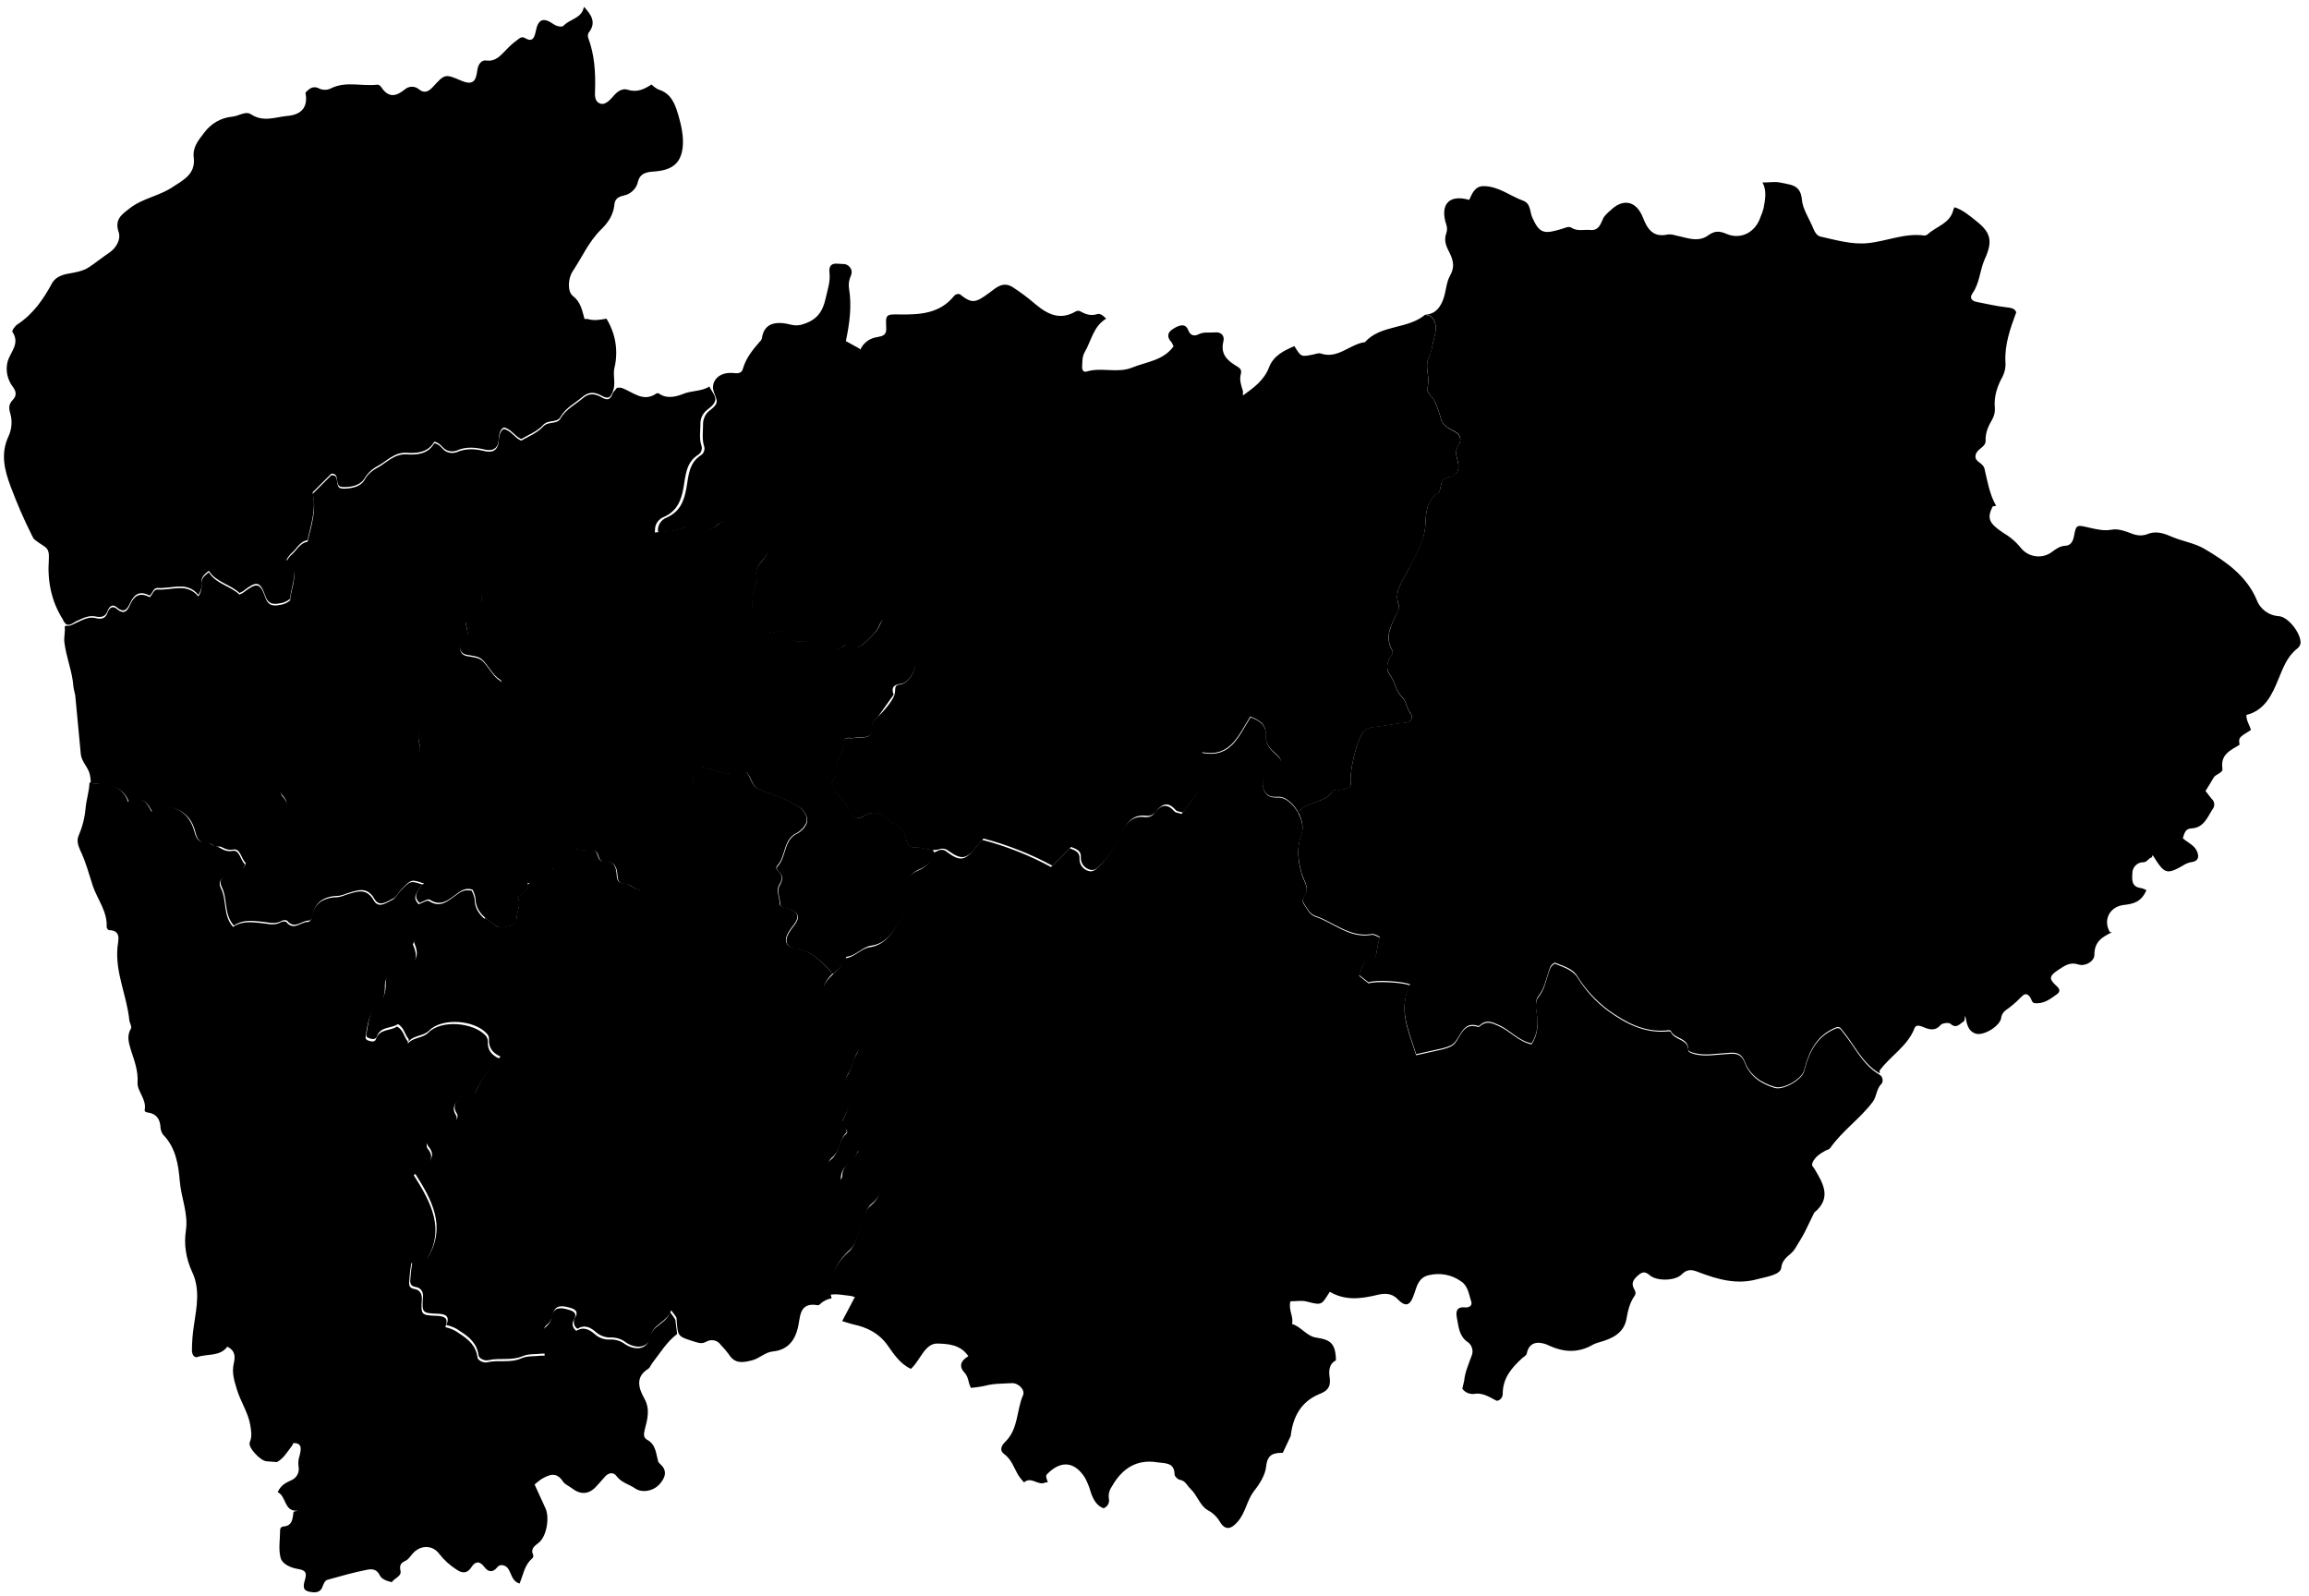 <?xml version="1.0" encoding="utf-8"?>
<!-- Generator: Adobe Illustrator 23.0.6, SVG Export Plug-In . SVG Version: 6.00 Build 0)  -->
<svg version="1.1" id="map" xmlns="http://www.w3.org/2000/svg" xmlns:xlink="http://www.w3.org/1999/xlink" x="0px" y="0px"
	 viewBox="0 0 874.6 604.4" style="enable-background:new 0 0 874.6 604.4;" xml:space="preserve">

<title>map-experiencia2</title>
<path id="altotamega" class="st0" d="M455.1,284.2c4.6,10-1.9,16.6-7,23.6c-1.1-0.4-2.3-0.4-2.8-1c-2.7-3.1-5-2.6-7.3,0.5
	c-0.9,1.2-2.3,1.9-3.8,1.7c-4.5-0.5-6.7,1.6-8.7,5.5c-2.4,4.5-4.7,9.2-8.4,12.9c-1.2,1.2-2.6,2.6-4.3,2c-2.1-0.6-3.5-2.5-3.4-4.6
	c0.2-2.4-1.3-3.1-3.7-4l-7.1,7.1c-8.3-4.5-17-7.9-26.1-10.3c-0.8,1-1.7,2-2.5,3c-3.9,4.9-5.8,5.2-10.7,1.7c-0.8-0.7-1.9-1-3-0.8
	c-3.4,1.3-6.6-0.6-9.9-0.5c-1.9,0-2.7-0.8-3.2-2.9c-0.4-1.7-1.1-4-3.2-5.2c-4.1-2.3-7.4-7.5-13.3-3.5c-1.6,0.9-3.5,0.3-4.4-1.3
	c0,0,0,0,0,0c-0.1-0.1-0.1-0.2-0.2-0.3c-1.6-4.1-5.5-6.7-7.2-10.5c-0.1-2,2.4-3.1,1.9-4.8c-1-3,0.8-5,1.8-7.3c0.4-1,1.2-1.8,0.9-3
	c-0.5-2.1,0.4-2.8,2.5-2.6c1.4,0.1,2.9-0.4,4.3-0.3c2.8,0.1,4.2-0.9,3.9-3.9c-0.1-1.5,0.4-2.2,2-3.6c2-1.8,5.6-5.9,6.5-8.3
	s-0.6-4,2.6-4.3c2.6-0.3,6.2-5.8,5-8c-1.7-3.4-2.3-7.4-5-10.3c-1.5-1.6-2.8-3.5-4.3-5.1s-3-1.4-3.8,0.8c-0.9,2.5-2.9,4.2-4.7,6
	s-3.9,3.9-6.9,1.8c-0.5-0.3-1.1-0.3-1.6,0c-3.6,3.3-7,1.3-10.3-0.5c-1.5-0.9-2.9-0.7-4.3-0.8c-2.7-0.1-5.5,0.5-7.3-2.5
	c-1.3-2.2-3.5-1.4-5.5-0.9c-4.8,1.1-5.7,0.2-6.9-4.7c-1.3-4.5-1.1-9.3,0.5-13.7c0.3-0.6,0.5-1.4,0.4-2.1c-1.1-3.2,0.6-5.1,2.5-7.3
	c3.1-3.5,2.2-6.2-2.1-8.1c-3.6-1.5-8-1.4-10.4-5.5c-0.4-0.6-3-1.3-4.6,0.3c-3,3.2-6.6,2.7-10.2,1.2c-0.7-0.4-1.4-0.5-2.1-0.3
	c-3.3,1.7-6.7,1.9-10.2,2.2l-0.3-0.6c-0.1-2.3,1.3-4.3,3.4-5.1c4.9-2.2,6.5-6.1,7.4-11.1c0.8-4.5,0.9-9.5,5.4-12.4
	c1.3-0.8,1.8-2.4,1.2-3.8c-0.7-2.6-0.3-5.2-0.3-7.7c-0.1-2.1,0.8-4.2,2.5-5.5c4.5-3.4,2.2-4.1,1.3-8.1c-0.1-0.8,0-1.7,0.3-2.5
	c1.3-3,4.3-3.9,7.6-3.6c0.9,0.1,2.9,0.4,3.4-1.6c1.1-4,3.7-7.2,6.4-10.3c0.4-0.3,0.7-0.8,0.8-1.3c0.9-6.3,6.1-6.4,11.1-5.1
	c1.6,0.4,3.2,0.3,4.8-0.3c4.9-1.6,7.1-4.6,8.2-9.5c0.7-3.3,1.9-6.4,1.5-9.9c-0.3-2.7,0.8-3.7,3.4-3.4c1.5,0.2,3-0.3,4.3,1.3
	s0.5,2.9,0,4.3c-0.4,1.2-0.5,2.5-0.3,3.8c1.1,6.7,0.2,13.2-1.2,19.9l5.1,2.8l0.4,0.4c1.1-2.5,3.5-4.3,6.3-4.7
	c2.2-0.4,3.6-0.7,3.5-3.5c-0.3-5.1-0.1-5.2,5.1-5.1c7.7,0.1,15.1-0.3,20.5-6.9c0.5-0.7,1.4-1,2.2-0.8c4.7,3.7,5.9,3.4,11.1-0.4
	c2.5-1.8,5.1-4.6,8.9-2.3c3.1,2,6,4.2,8.8,6.6c4.8,4,9.4,6,15.1,2.7c0.7-0.4,1.5-0.4,2.1,0.1c1.9,1,3.8,1.6,6,0.9
	c1.2-0.4,2.2,0.4,3.5,1.7c-4.9,2.9-5.6,8.4-8.2,12.8c-0.9,1.6-0.8,3.4-0.9,5.1s0.5,2.5,1.8,2.1c5.6-1.7,11.5,0.8,17.2-1.5
	c5.4-2.2,11.7-2.6,15.6-8c-0.2-0.5-0.4-1-0.7-1.5c-1.8-1.9-1.8-3.7,0.5-5.1c2-1.3,4.7-2.5,5.8,0.5c1,2.6,3,2,3.9,1.5
	c2.1-1,4-0.5,6.1-0.7c2.6-0.3,3.8,1.4,3.3,3.4c-1.1,4.4,1,6.9,4.4,9c1.2,0.8,2.8,1.3,2.2,3.4s0.1,4.3,0.8,6.4v1.7
	c4-2.9,8-5.7,9.9-10.7c1.7-4.4,5.6-6.3,9.6-8c2.5,4.1,2.5,4.1,7,3.2c1-0.2,2.1-0.7,3-0.4c6.5,2.2,11-3.6,16.7-4.3
	c6-6.7,16-4.8,22.7-10.3c0.1-0.1,0.3,0,0.4,0l1.7,0.4c3.7,3.4,1.4,7.4,0.8,11.1c-0.2,1.6-0.7,3.2-1.4,4.6c-1.8,3.8,0.7,7.5-0.5,11.3
	c-0.7,2.1,2.3,3.6,3,5.9c0.9,2.1,1.6,4.2,2.2,6.4c0.4,1.7,2.7,3.4,4.5,4.2c3,1.3,3.3,3.6,2,5.6c-1.6,2.4-0.5,4.5-0.1,6.5
	c0.6,3.2-0.7,5.1-3.2,5.4s-3,1.7-3.4,3.6c-0.2,0.9-0.3,2.1-0.9,2.5c-4.6,2.8-4.7,7.8-4.9,12c-0.3,6.7-3.9,11.9-6.7,17.5
	c-2,4.1-5.3,7.7-3.4,12.9c0.4,1.1-0.2,2.3-0.8,3.4c-2.2,4.4-4.6,8.7-1.7,13.7c0.7,1.2-0.4,2.1-0.9,3c-1.2,2.2-1.4,4.5,0.1,6.4
	c1.9,2.5,2,5.9,4.5,8.3c1.7,1.5,1.7,4.4,3.4,6.4c0.7,0.9,0.7,3.1-2,3.4c-3.9,0.3-7.7,1.2-11.6,1.6c-1.7,0.2-3.2,0.4-4.3,1.8
	c-2.8,3.5-5.6,15.7-4.8,20.1c-1.1,2.1-3.1,1.5-4.6,2.1c-0.8,0.3-1.9-0.5-2.5,0.5c-3,4.4-9,3.5-12.4,7.3l-0.2,1
	c-1.7-3.5-4.9-6.6-8-6.4s-4.7-0.7-5.5-3.2c-0.8-3.1,0.5-6.5,3.4-8.1c3.9-2.1,4.1-2.6,0.8-5.5c-2-1.8-3.5-3.8-3.3-6.5
	c0.3-4.2-2.3-5.7-5.8-7.1c-4.4,6.8-7.4,15.6-18.2,13.5"/>
<path id="altominho" class="st1" d="M25,236.4c1.4,0.9,2.9-0.7,4.3-1.3c2.2-1,4.5-2.1,6.8-1.6s3.9,0.1,4.7-2.2
	c0.6-1.7,1.9-2.6,3.4-1.3c3,2.6,4.1,0.5,5.2-1.8c1.6-3.5,3.9-4.4,7.3-2.6c1.1-0.9,1.4-3,3-2.9c5.3,0.4,11.1-2.7,15.4,2.6
	c1-1.4,1.5-3.1,1.2-4.8c-0.1-1.9,1.1-3,2.8-4.3c2.8,4.4,8,5,11.6,8.4c0.5-0.2,1-0.4,1.4-0.7c5-3.9,6.4-3.9,8.4,1.8
	c1.2,3.5,3.4,3.2,5.7,2.8c1.4-0.2,2.6-0.8,3.7-1.7c0.4-5.7,4-11-1.4-14.7c0.4-0.8,1-1.6,1.6-2.3c2.2-1.7,3.3-4.7,6.4-5.2
	c1.3-6.1,3.4-12,1.9-18.1l7.1-7.1c3.1-0.1,1.5,3.3,3,4.7c0.5,0.3,1.1,0.4,1.7,0.4c3,0,6.4-0.6,8-3.5c1.2-1.9,2.9-3.5,4.9-4.5
	c3.5-1.9,6.3-5.3,11-5c4,0.3,8.1-0.2,10.4-4.2c1.6,0.3,2.4,1.3,3.3,2.2c1.3,1.4,3.3,1.8,5.1,1.2c3.6-1.6,7-1.3,10.8-0.4
	c2.6,0.6,5-0.1,5.2-3.8c0.1-1.6,0.3-3.6,1.9-4.6c2.8,0.5,4.1,3.3,6.6,4.4c2.9-1.6,6.3-3.1,8.2-5.2c2.1-2.4,5.3-0.7,6.7-3.2
	c2-3.5,5.6-5.2,8.5-7.7c2.3-1.9,4.5-1.7,6.9-0.4s3.4,1.3,4.5-1.7s-0.1-5.7,0.5-8.6c1.6-6.4,0.5-13.2-3-18.8
	c-2.3,0.4-4.7,0.9-7.2,0.1h-1.1c-0.9-3.2-1.4-6.4-4.4-8.7c-2.1-1.6-1.9-6.6-0.1-9.3c3.6-5.4,6.1-11.3,10.9-16
	c2.3-2.2,4.6-5.4,4.9-9.2c0.2-2.1,1.3-3,3.4-3.5c2.8-0.5,5.1-2.7,5.6-5.5c0.7-2.6,2.7-3.4,5.5-3.6c7.3-0.4,10.7-3,11.4-9.3
	c0.4-3.9-0.5-8.1-1.6-11.9c-1.2-4.1-2.6-8.4-7.6-9.9c-1-0.5-1.8-1.1-2.6-1.9c-2.8,1.8-5.5,3.1-9,2c-2.5-0.8-4.4,1.1-5.9,2.9
	c-1.2,1.4-2.9,2.8-4.3,2.4c-2.5-0.7-2.3-3.2-2.2-5.4c0.2-6.5-0.2-13-2.5-19.3c-0.3-0.7-0.3-1.4,0-2.1c3.2-4,1-7-1.7-9.9l-0.4,1.3
	c-1.4,3.2-5.2,3.5-7.4,5.9c-0.5,0.5-2.4,0.3-3.8-0.7c-3.9-2.7-5.8-1.8-6.7,2.9c-0.5,2.4-1.3,4-3.9,2.5c-1.4-0.9-2.2,0-3,0.6
	c-1.4,1-2.7,2.1-3.9,3.4c-2.3,2.2-4.1,5-8.1,4.4c-1.4-0.2-2.9,1.2-3.2,3.7c-0.5,3.8-1.4,6-6.2,3.9c-6.1-2.6-6.1-2.5-10.7,2.5
	c-1.5,1.6-3.1,2.5-5.1,0.9c-1.6-1.4-3.9-1.4-5.5,0c-3.1,2.5-5.9,3.3-8.6-0.5c-0.5-0.7-1-1.5-2.1-1.3c-5.7,0.6-11.6-1.4-17.1,1.3
	c-1.3,0.7-2.8,0.8-4.2,0.3c-2.6-1.5-4.1-0.2-5.6,1.4c1,5.1-1.1,8.3-6.8,8.8c-4.5,0.4-9.1,2.5-13.8-0.6c-2.1-1.4-4.7,0.7-7.2,0.9
	c-4.2,0.4-8,2.6-10.5,6c-2.4,3.1-4.5,5.6-4,9.6c0.7,6.2-4,8.4-8.1,11.1c-5.1,3.4-11.4,4.2-16.3,8.1c-3.1,2.4-5.7,4.2-4,9.1
	c0.8,2.5-0.9,5.8-3.6,7.6s-5.1,3.8-7.7,5.5c-2.4,1.6-5.4,2-8.1,2.5s-4.8,1.6-5.9,3.6c-3.3,6.1-7.1,11.6-13,15.5
	c-1,0.6-2.3,2.5-2,2.9c3,4.4-0.7,7.5-1.8,11.2c-0.9,3.4-0.1,7,2.1,9.8c1.3,1.8,1.2,3.3-0.1,4.7c-1.5,1.6-1.7,2.9-1,5.2
	c0.8,2.8,0.6,5.8-0.6,8.5C0.1,171.8,1.7,178,4,184.2c2.4,6.4,5.1,12.7,8.2,18.8c0.2,0.5,0.5,0.9,0.8,1.3c4.2,3.4,5.8,2.5,5.5,7.7
	c-0.6,8.1,1,15.9,5.3,22.6C24,235.3,24.5,235.9,25,236.4z"/>
<path id="cavado" class="st2" d="M248.1,200.9c-0.1-2.3,1.3-4.3,3.4-5.1c4.9-2.2,6.5-6.1,7.4-11.1c0.8-4.5,0.9-9.5,5.5-12.4
	c1.3-0.8,1.8-2.4,1.2-3.8c-0.8-2.6-0.3-5.2-0.3-7.7c-0.1-2.1,0.8-4.2,2.5-5.5c4.5-3.4,3.5-4.6,1.3-8.1l-0.4-0.8
	c-2.9,1.9-6.8,1.5-9.9,2.8c-2.8,1.1-6.3,2-9.3-0.2c-0.3-0.1-0.6-0.1-0.8,0c-5.1,3.6-9-0.6-13.3-2.1c-0.6-0.1-1.1-0.1-1.7,0l-1.5,1.8
	c-1.1,3-2.2,3-4.5,1.7s-4.6-1.6-6.9,0.4c-2.9,2.5-6.5,4.2-8.5,7.7c-1.4,2.5-4.6,0.8-6.7,3.2c-1.9,2.1-5.3,3.6-8.2,5.2
	c-2.6-1.1-3.8-3.9-6.6-4.4c-1.6,1-1.8,3-1.9,4.6c-0.3,3.7-2.6,4.4-5.2,3.8c-3.7-0.9-7.1-1.2-10.8,0.4c-1.8,0.6-3.8,0.2-5.1-1.2
	c-0.9-0.9-1.6-1.9-3.3-2.2c-2.3,4-6.4,4.5-10.4,4.2c-4.7-0.3-7.6,3.1-11,5c-2,1-3.8,2.5-4.9,4.5c-1.6,2.9-5,3.4-8,3.5
	c-0.6,0-1.2-0.1-1.7-0.4c-1.5-1.4,0.1-4.9-3-4.7l-7.1,7.1c1.6,6.1-0.5,12-1.9,18.1c-3.1,0.5-4.2,3.5-6.4,5.2
	c-0.6,0.7-1.2,1.4-1.6,2.3c5.4,3.7,1.8,9.1,1.4,14.7c-1,0.9-2.3,1.5-3.7,1.7c-2.3,0.4-4.5,0.7-5.7-2.8c-2-5.7-3.3-5.7-8.4-1.8
	c-0.5,0.3-0.9,0.5-1.4,0.7c-3.5-3.3-8.8-4-11.6-8.4c-1.7,1.3-2.9,2.3-2.8,4.3c0.2,1.7-0.2,3.4-1.2,4.8c-4.3-5.3-10.1-2.2-15.4-2.6
	c-1.6-0.1-1.9,2-3,2.9c-3.4-1.8-5.7-0.9-7.3,2.6c-1,2.3-2.2,4.4-5.2,1.8c-1.5-1.3-2.8-0.4-3.4,1.3c-0.8,2.4-2.3,2.8-4.7,2.2
	s-4.6,0.6-6.8,1.6c-1.4,0.6-2.6,1.6-4.3,1.3l-0.5,0.3c0.3,2-0.4,4.1-0.1,6.1c0.7,5.7,3,10.9,3.4,16.6c0.1,1,0.5,2.3,0.7,3.4
	c0.7,7.4,1.4,14.8,2.1,22.2c0.3,3.1,3,5.1,3.5,8.1c0.2,1,0.3,2,0.2,3h1.4c5.3,0.8,11,0.8,13.2,7.3c5.2-2.7,7.2,0.4,8.8,3.6
	c3,1,4.4-2.6,7.6-1.7c5.1,1.5,7.7,4.9,8.8,9.6c0.7,2.6,1.8,4,4.4,3.8c1.5-0.1,2.1,1,3,1.3l1.9,0.1c0.5-2.1,2.3-3.3,3.6-4.7
	c3.7-3.8,5.6-4.1,9.3-0.8c1.8,1.6,3,1.1,4.8,0.4c3.5-1.5,4.1-5.1,6.1-7.6s1.9-4.2-0.4-6.6l-1.8-3.8c2.6-0.6,4.2-3.6,7.8-2
	c1.9,0.9,4.3-2.8,7.2-2.3c0.1,0,0.3,0,0.4,0c6-0.4,11.4,0.6,15.8,5.8c3.3-4.5,5.9-1.6,8.5,0.3c3.3-2.9,7.9-4.2,9.1-9.1
	c0.1-0.6,1-0.7,1.6-0.9c3.6-1.1,4.1-5.2,3.6-7.1c-1.2-4.1,0.2-6.6,2.4-9.5c3.8-5,13.5-7.4,19.1-4.1c1.5-1.3,2.9-2.8,5.3-3.3
	c2.7-0.5,5.4-6.4,3.8-7.4c-3.2-2-4.4-5.4-6.9-7.7c-1.4-1.3-3.9-1.4-5.9-1.8c-3.1-0.7-2.8-3.7-1.6-4.5c2.8-2,2-4.4,1.5-6.6
	c-0.8-3-0.4-5.1,2.7-6c2-0.3,3.3-2.2,3-4.2v-0.1c-0.2-2.7,1-4.2,3.4-5.7c3-1.9,6.4-2,9.5-2.7c2.3-0.5,4.6-1.7,7.3-1.1
	c3.7,0.7,7.4,1.1,11.1,1.4c6.1,0.7,10.4-1.9,12.8-7.7c1.1-2.6,3.7-5.3,5.6-5.3c5.8-0.1,10.6-3.1,15.9-3.8"/>
<path id="ave" class="st3" d="M83.3,320.2c0.5-2.1,2.3-3.3,3.6-4.7c3.7-3.8,5.6-4.1,9.3-0.8c1.8,1.6,3.1,1.1,4.8,0.4
	c3.5-1.5,4.1-5.1,6.1-7.6s1.9-4.2-0.4-6.6c-0.9-0.9-1.4-2.3-2.2-3.3l0.4-0.5c2.6-0.6,4.2-3.6,7.8-2c1.9,0.9,4.3-2.8,7.2-2.3
	c0.1,0,0.3,0,0.4,0c6-0.4,11.4,0.6,15.8,5.8c3.3-4.5,5.9-1.6,8.5,0.3c3.3-2.9,7.9-4.2,9.1-9.1c0.1-0.6,1-0.7,1.6-0.9
	c3.6-1.1,4.1-5.2,3.6-7.1c-1.2-4.1,0.2-6.6,2.4-9.5c3.8-5,13.5-7.4,19.1-4.1c1.5-1.3,2.9-2.8,5.3-3.3c2.7-0.5,5.4-6.4,3.8-7.4
	c-3.2-2-4.4-5.4-6.9-7.7c-1.4-1.3-3.9-1.4-5.9-1.8c-3.1-0.7-2.8-3.7-1.6-4.5c2.8-2,2-4.4,1.5-6.6c-0.8-3-0.4-5.1,2.7-6
	c2-0.3,3.3-2.2,3-4.2v-0.1c-0.2-2.7,1-4.2,3.4-5.7c3-1.9,6.4-2,9.5-2.7c2.3-0.5,4.6-1.7,7.3-1.1c3.7,0.7,7.4,1.1,11.1,1.4
	c6.1,0.7,10.4-1.9,12.8-7.7c1.1-2.6,3.7-5.3,5.6-5.3c5.8-0.1,10.6-3.1,15.9-3.8c4.1-0.5,8.2-0.4,12-2.4c0.7-0.2,1.5-0.1,2.1,0.3
	c3.6,1.5,7.2,1.9,10.2-1.2c1.5-1.6,4.2-0.9,4.6-0.3c2.4,4.1,6.8,3.9,10.4,5.5c4.3,1.8,5.2,4.6,2.1,8.1c-2,2.2-3.6,4.2-2.5,7.3
	c0.1,0.7-0.1,1.5-0.4,2.1c-1.6,4.4-1.8,9.2-0.5,13.7c1.2,4.9,2.2,5.8,6.9,4.7c2-0.5,4.2-1.3,5.5,0.9c1.8,3.1,4.6,2.5,7.3,2.5
	c1.5,0,2.8-0.1,4.3,0.8c3.2,1.8,6.6,3.8,10.3,0.5c0.5-0.3,1.1-0.3,1.6,0c3,2.1,4.9,0.2,6.9-1.8s3.8-3.5,4.7-6
	c0.8-2.2,2.2-2.5,3.8-0.8s2.8,3.5,4.3,5.1c2.7,2.9,3.3,6.9,5,10.3c1.1,2.2-2.5,7.7-5,8c-3.2,0.3-4,1.6-3,4.1l-6.1,8.6
	c-1.6,1.4-2.1,2.1-2,3.6c0.3,3-1.1,4-3.9,3.9c-1.4-0.1-2.9,0.5-4.3,0.3c-2.1-0.2-3,0.5-2.5,2.6c0.3,1.2-0.5,2-0.9,3
	c-1,2.3-2.8,4.3-1.8,7.3c0.6,1.7-2,2.8-1.9,4.8c1.6,3.9,5.5,6.4,7.2,10.5c0.7,1.7,2.6,2.5,4.2,1.8c0,0,0,0,0,0
	c0.1,0,0.2-0.1,0.3-0.2c6-4,9.2,1.2,13.3,3.5c2.1,1.1,2.8,3.5,3.2,5.2c0.5,2.2,1.3,3,3.2,2.9c2.3-0.1,4.5,0.8,6.8,1l0.5,0.8
	c-0.3,3.6-3.1,5.6-5.6,6.6c-3.9,1.6-4.5,4.6-4,7.4c0.6,3.9-0.3,7.8-2.5,11c-2.9,4.3-5.4,9.6-11.7,10.5c-3.5,0.5-5.8,3.9-9.4,4.2
	c-0.9,2.8-3,4.6-5,6.5l-0.6-0.5c-3.9-4.3-7.8-8.4-14.1-9.1c-3-0.4-3.8-3.1-2.1-5.9c0.6-1,1.4-2.1,2.1-3c2.2-2.8,1.7-4.7-1.7-6
	c-1.4-0.5-3.7-0.2-3.7-2.2c0-2.3-1.5-4.6-0.1-6.9c1-1.8,1.4-3.6-0.4-5.1c-0.7-0.6-1.1-1.4-0.4-2.1c3.4-3.6,2.1-10.1,7.6-12.5
	c1.2-0.7,2.3-1.7,3-3c1.4-2.1,0-5-2-6.5c-4.8-3.4-10.4-4.8-15.5-7c-3.5-1.5-2.8-5.2-5.3-6.6c-6,2.2-11.1-1-17.1-2.1
	c-2.5,1.4-3.1,3.6-2.5,7.2c0.8,4.7-2.5,7.7-6.3,9.7c-2.3,1.2-3.4,2.7-2.9,5.2c0.5,2.8-2.3,3.4-3.4,5.2c2,3.7,0.2,7.4-0.6,11
	c-0.5,1.4-0.9,2.9-1.2,4.3c-0.6,3.9-4.5,5.5-8.1,3.4c-1.1-0.6-2.3-1.6-3.4-1.6c-2.4,0-2.9-1.2-3-3.1c-0.2-3-0.9-5.5-4.7-5.1
	c-0.9,0.1-1.8-0.5-2.1-1.3c-0.6-1.1-0.6-3-2.2-2.9c-3.2,0.1-6.3-1-9.4-0.8c-1.7,0.1-1.9,1.8-1.7,3.3c0.4,3.2-1.1,5-4.3,4.2
	c-3.4-0.8-4.8,2.1-6.2,3.6c-1.3,1.4-2.3,1.9-3.5,1.8l0.3,0.6c-0.4,2.3-2.1,3.5-4,4.8c1.5,2.8-0.5,5.6-0.4,8.5c0,1.9-5.5,3.9-7.5,2.5
	c-3.8-2.6-8-5.2-8.1-10.6c-0.2-1.1-0.5-2.2-1.1-3.3l-0.7-0.2c-2.1-0.4-3.6,0.5-5.2,1.7c-3.1,2.2-5.9,5.1-10.3,2.3
	c-0.7-0.5-2.5,0.7-3.9,1.2c-2.8-2.7-0.4-4.7,0.9-6.9l0.9-0.4c-4.9-1.7-4.9-1.7-8.6,2.1c-1.2,1.3-2,3.1-3.5,3.7
	c-2.1,1-4.9,3.2-6.7,0.1c-3-5.3-6.9-3.2-10.8-2.1c-0.8,0.4-1.7,0.6-2.6,0.8c-5.5,0.1-9.4,2.1-10.3,8.2c-0.1,0.5-0.8,1.3-1.2,1.2
	c-2.7-0.1-5.4,3.5-8.2,0.1c-0.3-0.4-1.5-0.3-2.1,0c-2.5,1.5-5.2,0.5-7.7,0.3c-3.8-0.4-7.3-0.7-10.4,1.5c-3.9-4.3-2.3-10-4.6-14.6
	c-1.3-2.6,0.2-4,2.5-5.2s5.6-0.3,6.6-3.9c-1.8-1.6-2-5.7-4.8-5.1c-2.2,0.4-3.6-0.6-5.1-1.3"/>
<path id="douro" class="st1" d="M455.5,285.2c10.9,2.1,13.8-6.7,18.2-13.5c3.5,1.3,6,2.9,5.8,7.1c-0.2,2.6,1.3,4.7,3.3,6.5
	c3.3,2.9,3.1,3.4-0.8,5.5c-2.8,1.6-4.2,5-3.4,8.1c0.8,2.5,2.5,3.3,5.5,3.2c5.2-0.3,10.8,8.9,8.9,13.9s-1.4,9.6-0.1,14.6
	c0.6,2.5,2.5,4.9,2,7.2c-0.3,1.5-2.3,2.8-1,4.7s2.1,3.9,4.3,4.7c7.1,2.4,13,8.4,21.4,6.9c0.9-0.2,2,0.7,3,1
	c-0.5,1.9-0.9,3.8-1.2,5.7c-0.2,1.4-0.3,2.8-1.8,2.9c-3.9,0.3-3.7,3.6-4.8,5.9l3.6,2.9c2.4-1,13.4-0.4,15.7,0.8
	c-4.8,9.2-0.3,17.7,2.3,26.4l9.9-2.2c2.5-0.7,4.1-1.1,5.5-3.3c1.8-2.8,3.2-6.9,8.1-5.2c0.3,0.1,0.8-0.5,1.3-0.8
	c2.3-1.6,4.3-0.5,6.4,0.4c4.4,1.9,7.5,5.9,12.5,7c2.5-3.7,2.6-7.9,1.9-12c-0.4-2.2-0.4-4.5,0.7-5.9c2.2-2.6,2.7-5.7,3.7-8.7
	c0.5-1.5,0.8-3,2.5-4c3,1.3,6.5,2.1,8.6,5.2c3,4.9,7,9.3,11.6,12.7c6.5,4.7,13.6,8.5,22.2,7.8c0.6,0,1.3-0.3,1.7,0.4
	c1.4,3,6.5,2.4,6.5,6.8c0,0.7,1.4,1.1,2.4,1.4c3.9,1,7.7,0.2,11.6,0c2.9-0.2,5.8-0.9,7.4,3.3c1.9,5,6.2,8,11.4,9.5
	c3.2,0.9,10.3-3.1,11.1-6.4c1.8-7.2,4.9-13.4,12.2-16.2c1.3-0.3,1.8,0.6,2.3,1.3c4.6,5.5,7.5,12.5,14.1,16.3
	c1.1,0.7,1.4,2.2,0.8,3.3c-2.1,1.9-1.9,4.9-3.4,6.9c-4.8,6.4-11.6,11-16.2,17.6c-0.4,0.5-1.1,0.6-1.7,0.9c-2.2,1.2-4.2,2.6-5,4.7
	c-0.4,1.2,0.4,1.5,0.7,2.1c3.3,5.5,6.8,11.1,0,16.7l-3.5,7.2c-1.1,2.2-2.5,4.3-3.8,6.5c-1.5,2.5-4.7,3.2-5.2,7.2
	c-0.3,2.7-5.6,3.4-9,4.3c-7.8,2.2-15.1,0.1-22.2-2.6c-2.5-1-4.3-1.4-6.5,0.8c-2.5,2.5-9.2,2.6-11.9,0.5c-1.5-1.3-2.6-1.8-4.3-0.4
	s-3.1,2.9-2,5.1c0.6,1.1,1.1,1.9,0.3,3c-1.9,2.7-2.5,5.8-3.1,9c-1.1,5.2-5.5,7.2-10.2,8.5c-0.8,0.2-1.5,0.5-2.2,0.8
	c-5.6,3.3-11.1,3.2-17.2,0.3c-2.2-1-7-2.3-8.1,3.2c-0.1,0.7-1.1,1.2-1.7,1.7c-3.9,3.6-7.3,7.4-7.4,13.3c0.1,1.4-0.8,2.7-2.2,2.9
	c-2.5-1.1-5.1-3.3-8.8-2.6c-1.7,0.1-3.3-0.6-4.3-2l0.7-3c0.3-3.3,1.7-6.3,2.8-9.4c0.9-2,0.1-4.4-1.8-5.5c-2.9-2.2-3.1-5.5-3.7-8.6
	c-0.4-2-0.7-4.6,2.9-4.3c1.5,0.2,3-0.6,2.5-2.1c-0.9-2.7-1.2-6-3.8-7.7c-3.6-2.6-8-3.4-12.3-2.4c-4,1-4.5,4.2-5.6,7.3
	c-1.5,4.4-3.2,4.9-6.3,1.7c-2.3-2.4-5.3-2.1-7.7-1.5c-6.2,1.5-12.1,2.2-17.9-1.2c-3.1,4.8-2.7,5.3-8.7,3.7c-1.9-0.5-4-0.1-6.2-0.1
	c-0.9,3.2,1.3,5.8,0.6,8.6c3.5,1,5.5,4.7,9.4,5.2c5.1,0.7,6.8,2.3,7.2,7.3v1.3c-3,1.5-2.6,4.8-2.3,6.8c0.4,3.7-1.3,4.9-4.1,6
	c-6.9,2.9-9.9,8.7-10.7,15.8l-3,6.4c-3.5,0-5.8,0.5-6.3,5.1c-0.3,3.2-2.4,6.6-4.7,9.5c-2.6,3.4-3.1,8.1-6.1,11.5
	c-2.6,3-4.8,3.3-6.8-0.1c-1.1-1.9-2.8-3.4-4.7-4.4c-2.9-1.8-3.8-5.6-6.4-8c-1.3-1.2-1.8-3-4-3.4c-0.8-0.1-2-1.3-2-2
	c0-4.7-3.8-4.2-6.5-4.6c-7.8-1.3-13.3,2.3-17.1,8.9c-1,1.4-1.5,3-1.3,4.7c0.4,1.6-0.4,3.2-2,3.8c-2.7-1-4-3.5-4.9-6.3
	c-0.5-1.8-1.2-3.5-2.1-5.2c-3.7-5.9-8.6-6.8-13.7-2.1c-1.3,1.2-1.3,1.2-0.4,3.8h-0.9c-2.7,1.5-5.4-2.5-8.1,0
	c-0.8-0.8-1.5-1.7-2.1-2.6c-1.7-2.8-2.6-6.1-5.5-8.2c-2-1.5-0.7-3.5,0.5-4.6c5-4.9,4.2-11.9,6.7-17.6c0.9-2-1.7-4.7-4.2-4.6
	c-3.4,0.2-6.9,0.1-10.2,1c-1.8,0.4-3.5,0.6-5.3,0.8c-1.1-1.7-0.8-4-2.4-5.7c-2.2-2.3-1.7-4.5,1.4-6.3c-3-4.6-8.3-4.7-11.7-4.8
	c-4.9-0.1-6.5,6.5-10.1,9.6c-4.1-2-6.4-5.5-8.7-8.8c-3.3-4.7-7.9-7-13.3-8.1c-1.2-0.3-2.3-0.7-4-1.2l4.8-9.1l-1.3-0.4
	c-2.8-0.3-5.7-1-8.5-0.4l-0.1-0.4c0.2-6.2,2.9-12,7.6-16c2-1.7,2.8-4.9,3.9-7.6c1.4-3.2,1.7-7.6,4.1-9.6c5.4-4.4,4.3-8.6,1.6-13.5
	c-0.7-1.3-1.6-2.4-2.6-3.4c-1.3-1.1-2.3-2.4-3.1-3.9h-0.4c-1.6,3.8-6.5,5.4-6.5,10.3c-0.1,1-1,1.8-2,1.8c-1.2,0-2.5-0.7-2.4-1.4
	c0.4-2.6-2-5.5,0.8-7.7c3.1-2.5,2.5-7,5.5-9.5c1.3-1.1-0.2-1.8-0.8-2.5l-0.9-1.7c2.5-4.8,4.5-9.6,1.4-15c-0.4-0.6,0.3-2.1,0.8-2.9
	c1.7-2.5,1.9-5.6,3.6-8.3c0.8-1.3,2.3-5.4-1.9-6.2c-2.8-0.6-2.9-2.4-3.1-4.7c-0.2-2.6-0.4-5.4-4.2-6.1c-2.1-0.4-4.3-6.5-3.4-8.5
	c1.8-4.2,6.7-6.2,8.1-10.7c3.7-0.3,6-3.7,9.4-4.2c6.4-0.9,8.9-6.2,11.7-10.5c2.3-3.2,3.2-7.1,2.5-11c-0.5-2.8,0.1-5.9,4-7.5
	c2.5-1,5.4-3.1,5.6-6.6l2.6-1.2c1.1-0.3,2.2,0,3,0.8c4.9,3.6,6.8,3.2,10.7-1.7c0.8-1,1.7-2,2.5-3c9.1,2.4,17.8,5.8,26.1,10.3
	l7.1-7.1c2.4,0.9,3.9,1.7,3.7,4c-0.1,2.1,1.3,4,3.4,4.6c1.7,0.6,3-0.8,4.3-2c3.7-3.7,6-8.4,8.4-12.9c2.1-3.9,4.3-6,8.7-5.5
	c1.5,0.2,3-0.5,3.8-1.7c2.3-3,4.6-3.6,7.3-0.5c0.5,0.6,1.7,0.6,2.8,1c5.1-7,11.6-13.6,7-23.6"/>
<path id="tamega" class="st2" d="M206.7,512.7c-0.1-2.9-0.3-5.7-0.7-8.5c-0.1-0.8,0.3-1.6,0.8-2.1c1.4-1,2.3-2.6,2.6-4.3
	c0.8-3.5,3.3-3.3,6-2.6c2.3,0.6,4.1,1.4,2.2,4.3c-0.6,1.4-0.1,3,1.1,3.8c2.8-1.7,5-0.6,7.4,1.6c1.6,1.2,3.5,1.8,5.4,1.7
	c2,0,4,0.6,5.6,1.9c3.7,2.5,8.4,2.1,9.1-1.8c1-5.4,6.6-5.8,8-10.4c2.1,2.7,2.1,2.7,2.1,3.6c0.4,6.5,0.5,6.3,6.8,8.3
	c1.7,0.5,2.7,0.9,4.4,0c1.9-1.1,4.3-0.6,5.5,1.2c1.1,1.1,2,2.2,3,3.5c2.2,3.5,4.8,3.4,8.7,2.4c3-0.7,5-3.1,8-3.4
	c5.4-0.5,8.3-3.9,9.5-8.9c1-3.9,0.3-10,7.6-8.6c0.3,0,0.6-0.2,0.8-0.4c1.2-1.2,2.8-2,4.4-2.2l-0.6-2.5c0.4-6.3,2.6-11.6,7.6-16
	c2-1.8,2.8-5,3.9-7.6c1.4-3.2,1.7-7.6,4.1-9.6c5.4-4.4,4.3-8.6,1.6-13.5c-0.7-1.2-1.6-2.4-2.6-3.4l-3.5-3.9
	c-1.6,3.8-6.5,5.4-6.5,10.3c-0.1,1-1,1.8-2,1.8c-1.2,0-2.5-0.7-2.5-1.4c0.4-2.6-2-5.5,0.8-7.7c3.1-2.5,2.5-6.9,5.5-9.5l-1.7-4.2
	c2.5-4.8,4.5-9.6,1.4-15c-0.4-0.6,0.3-2.1,0.8-2.9c1.7-2.5,1.9-5.6,3.6-8.3c0.8-1.3,2.3-5.4-1.9-6.2c-2.8-0.6-2.9-2.4-3.1-4.7
	c-0.2-2.6-0.4-5.4-4.2-6.1c-2.1-0.4-4.3-6.5-3.4-8.5c0.8-1.7,2-3.2,3.4-4.5l-0.9-0.2c-3.9-4.3-7.8-8.4-14.1-9.1
	c-3-0.4-3.8-3.1-2.1-5.9c0.6-1,1.4-2.1,2.1-3c2.2-2.8,1.7-4.7-1.7-6c-1.4-0.5-3.7-0.2-3.7-2.2c0-2.3-1.5-4.6-0.1-6.9
	c1.1-1.8,1.4-3.6-0.4-5.1c-0.7-0.6-1-1.4-0.4-2.1c3.4-3.6,2.1-10.1,7.6-12.5c1.2-0.7,2.3-1.8,3-3c1.5-2.1,0-5-2-6.5
	c-4.7-3.4-10.4-4.8-15.5-7c-3.5-1.5-2.8-5.2-5.3-6.6c-6,2.2-11.1-1-17.1-2.1c-2.5,1.4-3.1,3.6-2.5,7.2c0.8,4.7-2.5,7.7-6.3,9.7
	c-2.3,1.2-3.4,2.7-3,5.2c0.5,2.8-2.3,3.4-3.4,5.2c2,3.7,0.2,7.4-0.6,11c-0.5,1.4-0.9,2.8-1.2,4.3c-0.6,3.9-4.5,5.5-8.1,3.4
	c-1.1-0.6-2.3-1.6-3.4-1.6c-2.4,0-2.9-1.2-3-3.1c-0.2-3-0.9-5.5-4.7-5.1c-0.9,0.1-1.8-0.5-2.1-1.3c-0.6-1.1-0.6-3-2.2-2.9
	c-3.2,0.1-6.3-1-9.4-0.8c-1.7,0.1-1.9,1.8-1.7,3.3c0.4,3.2-1,5-4.3,4.2s-4.8,2.1-6.3,3.6L200,335c-0.4,2.3-2.1,3.5-4,4.8
	c1.5,2.8-0.4,5.6-0.4,8.5c0,1.9-5.5,3.9-7.5,2.5c-1.4-1-2.8-2-4.2-3.1l-1,0.6c-5.7,5.5-12.2,8-20.1,5.6c-2.4-0.9-5,0.3-5.9,2.7
	c0,0,0,0,0,0c0,0.1-0.1,0.1-0.1,0.2c2.1,5.1,1.3,7.3-3.8,9.8l-4.7,2.1c-1.9,0.7-2.2,2.2-2.2,3.9c0.1,3-0.6,5.6-3,7.7
	c-3.3,2.8-3.5,6.9-4.2,10.7c-0.1,0.6-0.7,1.7,0.8,2.2c1.3,0.5,2.5,0.6,3-0.5c1.4-4.1,5.5-3,8-4.8c2.4,1.3,2.6,4,4.1,5.7v0.9
	c2-2.5,5.5-1.9,7.8-4.2c4.9-4.9,17.1-4,21.8,1.2c0.6,0.6,0.9,1.4,0.8,2.2c-0.1,3,1.2,5.1,4.4,6.5c-3.7,3.5-6.8,7.7-9,12.4
	c-1.2,2.7-2.7,3-5.2,1.4l-0.6,0.8c-1.6,2-3.8,3.8-1.8,6.9c0.6,1,0.3,2.4-0.7,3c-0.3,0.2-0.6,0.3-0.9,0.3c-4.1,0.7-5.5,4.8-8.6,6.8
	c-0.8,0.4-1.1,1.4-0.7,2.2c0,0,0,0,0,0c0.1,0.1,0.2,0.3,0.3,0.4c2.6,3.2,0.7,5.3-1.7,7.3c-1,0.8-2.2,1.6-3.6,2.6
	c6.7,10.4,12,20.4,4.9,32.1c-1.4,1.6-3.8,0.2-5.8,1.3c-0.2,1.9-0.6,3.9-0.7,5.9c-0.1,1.6-0.7,3.5,2.1,3.9c1.7,0.3,2.8,1.7,2.6,3.8
	c-0.4,5.9-0.3,6.1,5.5,6.3c3.3,0.1,4.7,1,3.4,4.3c1.9,0.4,3.8,1.2,5.3,2.4c3.6,2.3,6.3,4.7,6.9,9.2c0.1,0.9,2.1,2.1,3.7,1.7
	c4.2-1,8.6,0.3,12.9-1.5c2.3-1,5.1-0.7,7.6-1L206.7,512.7z"/>
<path id="porto" class="st0" d="M183.7,348.2c-2.2-1.9-3.9-4.2-3.9-7.5c-0.2-1.2-0.6-2.4-1.2-3.4H178c-2.1-0.4-3.6,0.5-5.2,1.7
	c-3.1,2.2-5.9,5.1-10.3,2.3c-0.7-0.5-2.5,0.7-3.9,1.2c-2.8-2.7-0.4-4.7,0.9-6.9l0.9-0.4c-4.9-1.7-4.9-1.7-8.6,2.1
	c-1.2,1.3-2.1,3.1-3.5,3.7c-2.1,1-4.9,3.2-6.7,0.1c-3-5.3-6.9-3.2-10.8-2.1c-0.8,0.4-1.7,0.6-2.6,0.8c-5.5,0.1-9.4,2.1-10.3,8.2
	c-0.1,0.5-0.8,1.3-1.2,1.2c-2.7-0.1-5.4,3.5-8.2,0.1c-0.3-0.4-1.5-0.3-2.1,0c-2.5,1.5-5.2,0.5-7.7,0.3c-3.8-0.4-7.3-0.7-10.4,1.5
	c-3.9-4.3-2.3-10-4.6-14.6c-1.3-2.6,0.2-4,2.5-5.2s5.6-0.3,6.6-3.9c-1.8-1.6-2-5.7-4.8-5.1c-3.1,0.6-4.6-1.6-6.9-2
	c-1-0.2-1.6-1.4-3-1.3c-2.6,0.3-3.7-1.2-4.4-3.8c-1.2-4.6-3.8-8-8.8-9.6c-3.2-1-4.6,2.6-7.6,1.7c-1.6-3.2-3.6-6.3-8.8-3.6
	c-2.2-6.5-8.1-6.8-13.3-7c-0.4-0.1-0.8-0.2-1.3-0.3c-0.1,3.3-1.2,6.5-1.5,9.8c-0.3,3.6-1.2,7-2.6,10.3c-0.8,1.8-0.3,3.6,0.6,5.6
	c2.1,4.3,3.3,9,4.8,13.6c1.8,5.1,5.5,9.6,5.2,15.4c0,0.4,0.5,1.2,0.8,1.2c5,0.1,3.5,4,3.3,6.5c-0.9,9.7,3.6,18.4,4.5,27.8
	c0.1,0.8,1,2.2,0.6,3c-1.7,2.8-0.8,5.4,0,8.2c1.3,4,2.8,7.8,2.5,12.4c-0.1,3.2,3.5,6.2,2.7,10.2c-0.1,0.7,0.7,1,1.3,1
	c3.3,0.5,4.6,2.7,4.7,5.8c0.1,0.9,0.4,1.7,0.9,2.5c4.9,4.9,5.9,11.6,6.4,17.7c0.5,6.3,3.3,12.2,2.3,18.8c-0.8,5.2,0.1,10.6,2.3,15.4
	c3.2,6.6,1.8,13.4,0.8,20.1c-0.5,3.3-0.8,6.5-0.8,9.8c0,1.6,0.9,2.9,2.1,2.5c3.8-1.3,8.5-0.1,11.3-3.9c3.2,1.6,3,3.9,2.4,6.6
	c-0.7,3.3,0.2,6.2,1.2,9.5c1.4,4.7,4.3,8.8,5.1,13.6c0.3,2,0.8,4.2-0.2,6.5c-0.8,1.9,4,7,6.3,7.2l4,0.3c2.6-1.4,4-4,5.8-6.3l0.4-0.9
	c3.9-0.1,2.7,3.1,2.4,4.7c-0.5,1.4-0.6,2.9-0.4,4.3c0.4,2.2-0.8,4.3-2.8,5.1c-2,0.9-4,1.9-5.1,4.5c3.4,1.6,2.3,7.6,7.7,7l-1.7,0.4
	c-0.4,2.5-0.3,5.3-3.8,5.6c-0.7,0-1.2,0.5-1.3,1.2c0,0,0,0,0,0v0.1c0,3.6-0.7,7.3,0.2,10.6c0.7,2.5,4.1,3.8,6.6,4.2
	c3.5,0.5,3.2,2.1,2.5,4.5c-0.9,3-0.1,4,3,4.3c1.9,0.2,3.2-0.4,3.8-2.2c0.4-1.1,0.9-2.2,1.8-2.5c5-1.4,9.9-2.8,15-3.8
	c1.8-0.4,3.7-0.3,4.8,2c0.7,1.5,2.5,2.2,4.6,2.7c0.9-1.5,3.8-2.2,3.3-4.3c-0.5-2.3,0.3-3.1,1.9-3.8c1.2-0.6,1.8-1.7,2.6-2.6
	c2.9-3.5,7.7-3.5,10.2,0c1.8,2.3,4,4.3,6.5,5.9c2,1.4,4,1.7,5.6-0.8s3.3-2.5,5.1,0c1.4,1.8,3.1,2,4.7,0c0.6-0.8,1.6-1.1,2.6-0.7
	c3,0.9,2.1,5.7,5.9,6.8c1.4-3.2,1.8-7,4.8-9.5c0.3-0.3,0.5-0.8,0.4-1.2c-1.2-2.5,0.5-3.5,2.1-4.8c2.9-2.3,4.1-9.2,2.6-12.8
	c-1.4-3.1-2.8-6.2-4.2-9.2c0.8-0.7,1.6-1.4,2.5-2c2.9-1.7,5.7-3,8.2,0.8c0.7,1.1,2.2,1.7,3.4,2.6c3.2,2.5,6.3,2.4,9-0.4
	c1.2-1.3,2.3-2.5,3.4-3.8c1.5-1.8,3.4-2,4.6-0.3c1.8,2.4,4.7,3,7,4.6c2.6,1.8,7,1,9.3-1.7c2.1-2.4,3.1-5.1,0-7.7
	c-0.7-0.6-0.7-1.3-0.9-2.1c-0.6-2.6-1-5.4-3.8-6.9c-1.5-0.8-1.4-2.1-1-3.8c1-3.9,2.2-7.8-0.2-12c-2-3.6-3.5-8,1.5-11.1
	c0.8-0.5,1.1-1.7,1.8-2.5c2.9-3.7,5.3-7.8,9.2-10.7l-0.6-4.7c0-0.8,0-0.8-2.1-3.6c-1.4,4.6-7,4.9-8,10.3c-0.7,3.9-5.5,4.3-9.1,1.8
	c-1.6-1.2-3.6-1.8-5.6-1.7c-2,0.1-3.9-0.5-5.4-1.7c-2.4-2.2-4.7-3.3-7.4-1.6c-1.7-1.3-1.6-3-1.1-3.8c1.8-3,0-3.7-2.2-4.3
	c-2.7-0.8-5.2-0.9-6,2.6c-0.2,1.7-1.2,3.3-2.6,4.3c-0.6,0.5-0.9,1.3-0.8,2.1c0.4,2.8,0.7,5.7,0.7,8.5h-1.2c-2.6,0.3-5.4,0-7.6,1
	c-4.2,1.9-8.7,0.5-12.9,1.5c-1.5,0.4-3.6-0.8-3.7-1.7c-0.6-4.5-3.2-6.8-6.9-9.2c-1.6-1.2-3.4-2-5.3-2.4c1.3-3.3-0.1-4.2-3.4-4.3
	c-5.8-0.2-5.9-0.4-5.5-6.3c0.1-2.1-0.9-3.5-2.6-3.8c-2.8-0.4-2.2-2.3-2.1-3.9c0.1-2,0.4-4,0.7-5.9c2-1.1,4.4,0.3,5.8-1.3
	c7.1-11.7,1.7-21.7-4.9-32.1c1.4-1,2.6-1.7,3.6-2.6c2.4-2,4.4-4,1.8-7.3c-0.6-0.6-0.6-1.7,0-2.3c0.1-0.1,0.2-0.2,0.4-0.3
	c3-2.1,4.4-6.1,8.6-6.9c1.2-0.1,2.1-1.2,1.9-2.4c0-0.3-0.1-0.6-0.3-0.9c-2-3.2,0.2-4.9,1.8-6.9l0.6-0.8c2.5,1.5,4,1.2,5.2-1.4
	c2.2-4.6,5.2-8.8,8.9-12.3c-3.2-1.4-4.6-3.5-4.4-6.5c0-0.8-0.3-1.6-0.8-2.2c-4.7-5.1-16.9-6.1-21.7-1.2c-2.3,2.3-5.8,1.7-7.8,4.2
	v-0.8c-1.5-1.7-1.6-4.3-4.1-5.7c-2.4,1.8-6.6,0.7-8,4.8c-0.4,1.2-1.7,1-3,0.5s-0.9-1.6-0.8-2.2c0.7-3.8,1-7.9,4.2-10.7
	c2.4-2,3.1-4.7,3-7.7c0-1.7,0.3-3.2,2.1-3.9l4.7-2.1c5.1-2.6,6-4.7,3.8-9.8c0.8-2.4,3.4-3.8,5.8-3l0.2,0.1c8,2.4,14.4-0.1,20.1-5.6
	L183.7,348.2z"/>
<path id="trasosmontes" class="st3" d="M712,406.6c-6.6-3.8-9.5-10.8-14.1-16.3c-0.5-0.6-1-1.6-2.3-1.2c-7.3,2.8-10.4,9-12.2,16.2
	c-0.8,3.4-7.9,7.4-11.1,6.4c-5.2-1.5-9.5-4.5-11.4-9.5c-1.6-4.2-4.5-3.5-7.4-3.3c-3.9,0.2-7.7,1-11.6,0c-1.1-0.3-2.4-0.6-2.4-1.4
	c0-4.5-5.1-3.9-6.5-6.8c-0.4-0.7-1.1-0.5-1.7-0.4c-8.6,0.8-15.6-3.1-22.2-7.8c-4.6-3.5-8.6-7.8-11.6-12.7c-2-3.2-5.6-3.9-8.6-5.2
	c-1.8,0.9-2,2.5-2.5,4c-1,3-1.5,6-3.7,8.7c-1.1,1.3-1,3.7-0.7,5.9c0.7,4.1,0.6,8.3-1.9,12c-5-1-8.1-5.1-12.5-7
	c-2.1-0.9-4.2-2-6.4-0.4c-0.4,0.3-1,0.9-1.3,0.8c-4.9-1.7-6.2,2.4-8.1,5.2c-1.4,2.2-3,2.6-5.5,3.3l-9.9,2.2
	c-2.6-8.7-7.1-17.1-2.3-26.4c-2.2-1.2-13.2-1.9-15.7-0.8l-3.6-2.8c1.1-2.3,1-5.5,4.8-5.9c1.5-0.1,1.6-1.6,1.8-2.9
	c0.3-1.9,0.7-3.8,1.2-5.7c-1-0.4-2-1.2-3-1c-8.4,1.4-14.3-4.5-21.4-6.9c-2.2-0.8-3.1-2.9-4.3-4.7s0.7-3.2,1-4.7
	c0.5-2.3-1.4-4.7-2-7.2c-1.3-5-1.8-9.7,0.1-14.6c0.9-2.4,0.1-5.6-1.4-8.4l0.6-0.2c3.4-3.8,9.5-2.8,12.4-7.3c0.6-1,1.8-0.1,2.5-0.5
	c1.5-0.6,3.5,0,4.6-2.1c-0.8-4.4,2-16.6,4.8-20.1c1.1-1.4,2.6-1.6,4.3-1.8c3.9-0.4,7.7-1.3,11.6-1.6c2.7-0.2,2.7-2.5,2-3.4
	c-1.7-2-1.7-4.9-3.4-6.4c-2.5-2.4-2.6-5.8-4.5-8.3c-1.5-2-1.3-4.2-0.1-6.4c0.5-0.9,1.5-1.8,0.9-3c-2.8-5-0.4-9.3,1.7-13.7
	c0.5-1.1,1.2-2.3,0.8-3.4c-1.9-5.1,1.4-8.8,3.4-12.9c2.7-5.6,6.3-10.8,6.7-17.5c0.2-4.3,0.3-9.2,4.9-12c0.6-0.4,0.7-1.6,0.9-2.5
	c0.4-1.9,0.8-3.2,3.4-3.6s3.8-2.3,3.2-5.4c-0.4-1.9-1.5-4.1,0.1-6.5c1.3-1.9,1.1-4.3-2-5.6c-1.8-0.8-4.2-2.5-4.5-4.2
	c-0.6-2.2-1.3-4.3-2.2-6.4c-0.8-2.2-3.7-3.8-3-5.9c1.2-3.8-1.3-7.5,0.5-11.3c0.7-1.5,1.1-3,1.4-4.6c0.6-3.7,2.9-7.7-0.8-11.1
	l-2.1-0.4c0.1-0.1,0.3,0,0.4,0c3-0.3,4.8-1.9,6.1-4.7c1.6-3.3,1.4-7.3,3.1-10.2c2.1-3.8,0.8-6.5-0.7-9.5c-1.1-2.1-1.6-4.2-0.8-6.4
	c0.4-1.1,0.4-2.3,0-3.4c-2.3-7,0.5-11.6,8.7-9.3c1.1-2.3,2.1-5.2,5.4-5.2c5.7,0,10,3.7,15,5.5c3,1.1,2.5,4.2,3.5,6.4
	c2.8,6.3,4.6,6.3,11.5,4.2c1.3-0.4,2.3-1,3.4-0.3c2.2,1.4,4.6,0.6,6.9,0.8c3.5,0.4,4.1-2.4,5.2-4.7c0.7-1,1.6-1.9,2.5-2.6
	c4.8-4.8,9.9-3.8,12.4,2.6c1.7,4.4,3.9,7.7,9.5,6.4c1-0.1,2,0.1,3,0.4c4.1,0.8,8.4,2.8,12.3-0.1c2.5-1.8,4.3-1.6,6.9-0.5
	c5.4,2.3,10.9-0.6,12.8-6.3c0.5-1.1,0.9-2.3,1.2-3.4c0.6-3.3,1.3-6.6-0.4-9.8h0.9c2,0,4.1-0.4,6,0.1c3.5,0.8,7.5,0.6,8,6.3
	c0.3,3.8,2.9,7.4,4.4,11.2c0.5,1.3,1.4,2.6,2.6,2.9c5.9,1.3,11.9,3.1,17.9,2.5c7.2-0.7,14-3.9,21.4-2.9c0.5,0,0.9-0.1,1.3-0.4
	c3.3-3.1,8.6-4.1,9.8-9.4l0.4-0.9c3.2,1,5.6,3.1,8.1,5.1c5.7,4.4,6.5,7.7,3.4,14.5c-1.9,4.2-1.9,9-4.6,12.9c-1.3,1.8-0.5,3,1.7,3.4
	c3.7,0.7,7.4,1.6,11.1,2c1.8,0.2,3.2,0.4,3.7,1.9c-2.3,6.2-4.4,12.2-4.1,18.7c0.2,1.9-0.2,3.8-1,5.5c-2.1,3.8-3.4,7.6-3,12
	c0.1,1.5-0.2,2.9-0.9,4.2c-1.5,2.6-2.7,5-2.6,8.2c0.1,2.6-3.4,3-3.8,5.6s2.7,2.5,3.4,5.1c1.1,4.7,1.9,9.7,4.4,14l-1.3,0.2
	c-2.3,4.5-1.4,6.4,3.8,9.9c2.6,1.5,5,3.5,6.9,5.9c2.8,3.4,7.7,4.2,11.4,1.7c1.8-1.3,3.2-2.5,5.6-2.6c1.7-0.1,2.7-1.5,3.1-3.7
	c0.8-4.5,1.1-4.2,5.9-3.1c2.7,0.6,5.5,1.3,8.6,0.7c2.4-0.4,5.2,0.7,7.6,1.6c1.8,0.7,3.7,0.8,5.5,0.2c3.7-1.6,6.8-0.2,9.9,1.1
	c3.9,1.6,8.4,2.3,11.9,4.4c8,4.7,15.8,10.1,19.7,19.1c1.3,3.7,4.7,6.2,8.6,6.4c3.6,0.4,8.3,6.6,8.1,10.2c-0.1,0.8-0.6,1.6-1.3,2.1
	c-3.9,3.1-5.3,7.3-7.2,11.8c-2.2,5.4-5,11.6-12,13.3c-0.1,2.2,1.2,3.8,1.7,5.7c-4.7,2.9-4.7,2.9-4.3,5.6c-3.4,2.1-7.3,3.6-6.5,9
	c0.3,1.7-2.4,2-3.3,3.4c-1,1.7-2,3.4-3.1,5.1c0.9,1.1,1.7,2.3,2.7,3.4c0.7,0.8,0.8,2,0.3,3c-2.2,3.2-3.4,7.6-8.5,7.8
	c-2.1,0.1-2.5,1.8-3.1,3.7c1.7,1.6,4.2,2.5,5.3,4.8c0.9,2,0.8,3.7-1.7,4.2c-0.9,0.1-1.8,0.4-2.6,0.8c-7.2,4.2-7.8,4-12.4-3.4
	l-0.4,0.9c-1.2,0.2-1.6,1.7-3,1.8c-2.3-0.1-4.2,1.7-4.3,3.9v0.3c-0.2,2.6-0.3,5.2,3.4,5.6c0.7,0.2,1.3,0.4,1.9,0.8
	c-2,4.7-5.3,5.2-8.7,5.6c-5.3,0.7-7.8,5.8-5.1,10.3h0.8c-3.6,1.8-6.7,3.4-6.7,8.6c0,2.5-3.6,4.5-6.1,3.6c-3.2-1-5.1,0.5-7.3,1.9
	c-3.8,2.5-4,3.5-0.8,6.4c1.3,1.2,1.2,2.1,0,3c-2.4,1.7-4.8,3.7-8.4,3.4c-1.2-0.2-1.2-1.7-1.9-2.5c-1.3-1.6-2.2-0.9-3.5,0.4
	c-1.7,1.8-3.5,3.3-5.5,4.7c-1,0.7-1.7,1.8-1.8,3c-0.5,3.1-6.7,6.9-9.7,5.9s-3.4-4-3.9-6.8l-0.4,2.1c-1.6,0.8-2.8,3.1-5.2,1
	c-0.6-0.6-3-0.3-3.7,0.4c-2.2,2.6-4.6,1.7-6.9,0.7c-1.3-0.5-2.5-0.7-3,0.5c-2.6,6.9-9.2,10.5-13.3,16.2L712,406.6z"/>
<path class="st4" d="M579.1,260.8v10h-3.2v-10h-3.8v-2.5h10.8v2.6L579.1,260.8z"/>
<path class="st4" d="M593.6,267.2h-2.5v3.5h-3.2v-12.5h5.6c1.4-0.1,2.8,0.3,3.9,1.1c0.9,0.8,1.4,2,1.4,3.3c0,0.9-0.2,1.7-0.6,2.5
	c-0.4,0.7-1,1.2-1.7,1.6l2.6,4.2h-3.7L593.6,267.2z M593.5,264.7c0.6,0,1.2-0.1,1.6-0.5c0.4-0.4,0.6-1,0.6-1.5
	c0-0.6-0.2-1.1-0.6-1.5c-0.5-0.4-1-0.5-1.6-0.5h-2.4v4L593.5,264.7z"/>
<path class="st4" d="M607.4,268.5l-0.9,2.3h-3.3l5.4-12.6h3.3l5.3,12.6h-3.4l-0.9-2.3L607.4,268.5z M610.2,261.4l-1.8,4.6h3.6
	L610.2,261.4z M611,257.1h-2.4l1.9-3l2.8,1L611,257.1z"/>
<path class="st4" d="M629.5,258.4c0.8,0.2,1.6,0.6,2.3,1l-1.2,2.5c-0.7-0.4-1.4-0.7-2.1-1c-0.6-0.2-1.3-0.3-1.9-0.4
	c-0.3,0-0.7,0.1-1,0.2c-0.2,0.1-0.4,0.4-0.4,0.7c0,0.4,0.2,0.8,0.6,0.9c0.6,0.3,1.2,0.5,1.8,0.7c0.7,0.2,1.5,0.5,2.2,0.8
	c0.6,0.3,1.1,0.6,1.5,1.1c0.4,0.6,0.6,1.3,0.6,2c0,0.8-0.2,1.5-0.7,2.1c-0.5,0.6-1.1,1.1-1.8,1.3c-0.8,0.3-1.7,0.5-2.6,0.4
	c-1.1,0-2.1-0.2-3.1-0.5c-1-0.3-1.9-0.8-2.7-1.5l1.2-2.5c0.7,0.6,1.4,1,2.3,1.4c0.7,0.3,1.5,0.5,2.3,0.5c0.4,0,0.8-0.1,1.2-0.3
	c0.3-0.2,0.5-0.5,0.4-0.8c0-0.4-0.2-0.8-0.6-0.9c-0.6-0.3-1.2-0.5-1.9-0.7c-0.7-0.2-1.4-0.4-2.1-0.7c-0.6-0.2-1.1-0.6-1.4-1.1
	c-0.4-0.6-0.6-1.2-0.6-1.9c0-0.7,0.2-1.4,0.6-2c0.5-0.6,1.1-1.1,1.8-1.3c0.8-0.3,1.7-0.5,2.6-0.5C627.7,258,628.6,258.2,629.5,258.4
	z"/>
<path class="st4" d="M636.8,266.2v-2h4.7v2H636.8z"/>
<path class="st4" d="M656.9,258.9c3.1,1.7,4.2,5.5,2.6,8.6c-0.6,1.1-1.5,2-2.6,2.6c-2.2,1.1-4.8,1.1-7,0c-1-0.5-1.9-1.3-2.4-2.3
	c-1.2-2-1.2-4.5,0-6.6c0.6-1,1.4-1.8,2.4-2.3C652.1,257.8,654.7,257.8,656.9,258.9L656.9,258.9z M651.7,261.2
	c-0.5,0.3-1,0.8-1.3,1.3c-0.7,1.2-0.7,2.6,0,3.8c0.6,1.1,1.8,1.9,3.1,1.9c0.6,0,1.2-0.2,1.8-0.5c0.5-0.3,1-0.8,1.3-1.4
	c0.3-0.6,0.5-1.2,0.5-1.9c0-0.7-0.2-1.3-0.5-1.9c-0.3-0.6-0.7-1-1.3-1.3c-0.5-0.3-1.1-0.5-1.8-0.5
	C652.8,260.7,652.2,260.9,651.7,261.2z"/>
<path class="st4" d="M673,258.4c0.8,0.2,1.6,0.6,2.3,1l-1.2,2.5c-0.7-0.4-1.4-0.7-2.1-1c-0.6-0.2-1.3-0.3-1.9-0.4
	c-0.3,0-0.7,0.1-1,0.2c-0.2,0.1-0.4,0.4-0.4,0.7c0,0.4,0.2,0.8,0.6,0.9c0.6,0.3,1.2,0.5,1.8,0.7c0.7,0.2,1.5,0.5,2.2,0.8
	c0.6,0.3,1.1,0.6,1.5,1.1c0.4,0.6,0.6,1.3,0.6,2c0,0.8-0.2,1.5-0.7,2.1c-0.5,0.6-1.1,1.1-1.8,1.3c-0.8,0.3-1.7,0.5-2.6,0.4
	c-1.1,0-2.1-0.2-3.1-0.5c-1-0.3-1.9-0.8-2.7-1.5l1.2-2.5c0.7,0.6,1.4,1,2.3,1.4c0.7,0.3,1.5,0.5,2.3,0.5c0.4,0,0.8-0.1,1.2-0.3
	c0.3-0.2,0.5-0.5,0.4-0.8c0-0.4-0.2-0.8-0.6-0.9c-0.6-0.3-1.2-0.5-1.9-0.7c-0.7-0.2-1.4-0.4-2.1-0.7c-0.6-0.2-1.1-0.6-1.4-1.1
	c-0.4-0.6-0.6-1.2-0.6-1.9c0-0.7,0.2-1.4,0.6-2c0.5-0.6,1.1-1.1,1.8-1.3c0.8-0.3,1.7-0.5,2.6-0.5C671.3,258,672.2,258.2,673,258.4z"
	/>
<path class="st4" d="M680.5,266.2v-2h4.7v2H680.5z"/>
<path class="st4" d="M702,270.8v-8.2l-3,6.9h-2.1l-3-6.9v8.2h-2.9v-12.6h3.5l3.4,7.5l3.5-7.5h3.5v12.6L702,270.8z"/>
<path class="st4" d="M720.5,258.9c1,0.5,1.9,1.3,2.5,2.3c0.6,1,0.9,2.1,0.9,3.3c0,2.3-1.3,4.5-3.3,5.6c-2.2,1.1-4.8,1.1-7,0
	c-1-0.5-1.9-1.3-2.5-2.3c-1.8-3-0.9-6.8,2.1-8.6c0.1-0.1,0.2-0.1,0.4-0.2C715.7,257.8,718.3,257.8,720.5,258.9L720.5,258.9z
	 M715.2,261.2c-0.5,0.3-1,0.8-1.3,1.3c-0.6,1.2-0.6,2.6,0,3.8c0.3,0.6,0.8,1,1.3,1.4c0.5,0.3,1.1,0.5,1.8,0.5c0.6,0,1.2-0.2,1.8-0.5
	c0.5-0.3,1-0.8,1.3-1.4c0.3-0.6,0.5-1.2,0.5-1.9c0-0.7-0.2-1.3-0.5-1.9c-0.3-0.5-0.7-1-1.3-1.3c-0.5-0.3-1.1-0.5-1.8-0.5
	C716.4,260.7,715.8,260.9,715.2,261.2z"/>
<path class="st4" d="M737.9,270.8l-5.8-7.8v7.8h-3v-12.6h2.8l5.8,7.8v-7.8h3v12.6L737.9,270.8z"/>
<path class="st4" d="M752.7,260.8v10h-3.2v-10h-3.8v-2.5h10.8v2.6L752.7,260.8z"/>
<path class="st4" d="M764.6,260.7v2.5h6v2.5h-6v2.5h6.8v2.5h-10v-12.6h9.9v2.5L764.6,260.7z"/>
<path class="st4" d="M784.7,258.4c0.8,0.2,1.6,0.6,2.3,1l-1.2,2.5c-0.7-0.4-1.4-0.7-2.1-1c-0.6-0.2-1.3-0.3-1.9-0.4
	c-0.3,0-0.7,0.1-1,0.2c-0.2,0.1-0.4,0.4-0.4,0.7c0,0.4,0.2,0.8,0.6,0.9c0.6,0.3,1.2,0.5,1.8,0.7c0.7,0.2,1.5,0.5,2.2,0.8
	c0.6,0.3,1.1,0.6,1.5,1.1c0.4,0.6,0.6,1.3,0.6,2c0,0.8-0.2,1.5-0.7,2.1c-0.5,0.6-1.1,1.1-1.8,1.3c-0.8,0.3-1.7,0.5-2.6,0.4
	c-1.1,0-2.1-0.2-3.1-0.5c-1-0.3-1.9-0.8-2.7-1.5l1.3-2.5c0.7,0.6,1.4,1,2.3,1.4c0.7,0.3,1.5,0.5,2.3,0.5c0.4,0,0.8-0.1,1.2-0.3
	c0.3-0.2,0.5-0.5,0.4-0.8c0-0.4-0.2-0.8-0.6-0.9c-0.6-0.3-1.2-0.5-1.9-0.7c-0.7-0.2-1.4-0.4-2.1-0.7c-0.6-0.2-1.1-0.6-1.5-1.1
	c-0.4-0.6-0.6-1.2-0.6-1.9c0-0.7,0.2-1.4,0.6-2c0.5-0.6,1.1-1.1,1.8-1.3c0.8-0.3,1.7-0.5,2.6-0.5C782.9,258,783.8,258.2,784.7,258.4
	z"/>
<path class="st4" d="M459.5,431.6c1.1,0.6,2,1.4,2.6,2.5c0.6,1.1,1,2.4,0.9,3.6c0,1.3-0.3,2.5-1,3.6c-0.6,1.1-1.6,1.9-2.7,2.5
	c-1.2,0.6-2.6,0.9-4,0.9h-5.9v-14h6C456.9,430.7,458.3,431,459.5,431.6z M453.1,441.9h2.5c0.7,0,1.3-0.2,1.9-0.5
	c0.6-0.4,1-0.9,1.3-1.5c0.3-0.7,0.5-1.4,0.5-2.2c0-0.8-0.2-1.5-0.5-2.2c-0.3-0.6-0.8-1.1-1.4-1.5c-0.6-0.4-1.3-0.5-2-0.5h-2.4
	L453.1,441.9z"/>
<path class="st4" d="M479.1,431.6c1.1,0.6,2.1,1.5,2.7,2.5c0.7,1.1,1,2.3,1,3.6c0,2.6-1.4,5-3.7,6.2c-2.4,1.2-5.3,1.2-7.7,0
	c-1.1-0.6-2.1-1.5-2.7-2.6c-0.7-1.1-1-2.4-1-3.7c0-1.3,0.3-2.5,1-3.6c0.7-1.1,1.6-1.9,2.7-2.5c1.2-0.6,2.5-0.9,3.9-0.9
	C476.6,430.6,478,431,479.1,431.6z M473.3,434.2c-0.6,0.4-1.1,0.9-1.5,1.5c-0.4,0.6-0.5,1.4-0.5,2.1c0,0.7,0.2,1.5,0.5,2.1
	c0.3,0.6,0.8,1.1,1.5,1.5c0.6,0.4,1.3,0.6,2,0.5c0.7,0,1.4-0.2,2-0.5c0.6-0.4,1.1-0.9,1.4-1.5c0.4-0.7,0.5-1.4,0.5-2.1
	c0-0.7-0.2-1.5-0.5-2.1c-0.3-0.6-0.8-1.1-1.4-1.5c-0.6-0.4-1.3-0.6-2-0.5C474.6,433.6,473.9,433.8,473.3,434.2z"/>
<path class="st4" d="M500.6,442.1c-0.5,0.9-1.3,1.6-2.2,2.1c-2.2,1-4.6,1-6.8,0c-0.9-0.5-1.7-1.2-2.3-2.1c-0.5-1-0.8-2.1-0.8-3.2
	v-8.1h3.5v8.1c0,0.8,0.3,1.6,0.8,2.2c0.6,0.6,1.3,0.9,2.1,0.8c0.8,0,1.5-0.3,2.1-0.8c0.5-0.6,0.8-1.4,0.8-2.2v-8.1h3.5v8.1
	C501.4,440,501.1,441.1,500.6,442.1z"/>
<path class="st4" d="M514.3,440.8h-2.8v3.9h-3.6v-14h6.3c1.5-0.1,3.1,0.4,4.3,1.3c1,0.9,1.6,2.2,1.5,3.6c0,1-0.2,1.9-0.7,2.7
	c-0.4,0.8-1.1,1.4-1.9,1.8l2.9,4.6h-4L514.3,440.8z M514.1,438c0.7,0,1.3-0.2,1.8-0.6c0.4-0.4,0.7-1.1,0.6-1.7
	c0.1-0.6-0.2-1.2-0.6-1.6c-0.5-0.4-1.2-0.6-1.8-0.6h-2.7v4.5H514.1z"/>
<path class="st4" d="M536.9,431.6c1.1,0.6,2.1,1.5,2.7,2.5c0.7,1.1,1,2.3,1,3.6c0,1.3-0.3,2.6-1,3.7c-0.7,1.1-1.6,2-2.7,2.6
	c-2.4,1.3-5.3,1.3-7.7,0c-1.1-0.6-2.1-1.5-2.7-2.6c-0.7-1.1-1-2.4-1-3.7c0-1.3,0.3-2.5,1-3.6c0.7-1.1,1.6-2,2.7-2.5
	C531.6,430.3,534.4,430.3,536.9,431.6L536.9,431.6z M531.1,434.2c-0.6,0.4-1.1,0.9-1.5,1.5c-0.4,0.6-0.5,1.4-0.5,2.1
	c0,0.7,0.2,1.5,0.5,2.1c0.3,0.6,0.8,1.1,1.5,1.5c1.2,0.7,2.7,0.7,3.9,0c0.6-0.4,1.1-0.9,1.4-1.5c0.7-1.3,0.7-2.9,0-4.2
	c-0.3-0.6-0.8-1.1-1.4-1.5C533.8,433.5,532.3,433.5,531.1,434.2L531.1,434.2z"/>
<path class="st4" d="M35.3,136.2l-1,2.6h-3.7l6-14h3.7l5.9,14h-3.7l-1-2.6H35.3z M38.4,128.4l-2,5.2h4L38.4,128.4z"/>
<path class="st4" d="M61,135.8v3h-9.5v-14h3.6v11H61z"/>
<path class="st4" d="M73.2,127.6v11.1h-3.6v-11.1h-4.2v-2.9h12v2.9H73.2z"/>
<path class="st4" d="M92.7,125.6c1.1,0.6,2.1,1.5,2.7,2.6c0.7,1.1,1,2.3,1,3.6c0,2.6-1.4,5-3.7,6.2c-2.4,1.2-5.3,1.2-7.7,0
	c-1.1-0.6-2.1-1.5-2.7-2.6c-0.7-1.1-1-2.4-1-3.7c0-1.3,0.3-2.5,1-3.6c0.7-1.1,1.6-1.9,2.7-2.5C87.4,124.3,90.3,124.3,92.7,125.6
	L92.7,125.6z M86.9,128.2c-0.6,0.4-1.1,0.9-1.4,1.5c-0.4,0.6-0.5,1.4-0.5,2.1c0,0.7,0.2,1.5,0.5,2.1c0.3,0.6,0.8,1.1,1.4,1.5
	c0.6,0.4,1.3,0.6,2,0.6c0.7,0,1.4-0.2,2-0.6c0.6-0.4,1.1-0.9,1.4-1.5c0.4-0.7,0.5-1.4,0.5-2.1c0-0.7-0.2-1.5-0.5-2.1
	c-0.3-0.6-0.8-1.1-1.4-1.5c-0.6-0.4-1.3-0.6-2-0.5C88.2,127.6,87.5,127.8,86.9,128.2z"/>
<path class="st4" d="M123.2,138.8v-9.1l-3.4,7.7h-2.3l-3.4-7.7v9.1h-3.2v-14h3.9l3.8,8.3l3.8-8.3h3.9v14H123.2z"/>
<path class="st4" d="M133.1,138.8v-14h3.6v14H133.1z"/>
<path class="st4" d="M153.3,138.8l-6.4-8.6v8.6h-3.3v-14h3.1l6.4,8.6v-8.6h3.3v14H153.3z"/>
<path class="st4" d="M172.6,138.8v-5.4h-5.8v5.4h-3.6v-14h3.6v5.8h5.8v-5.8h3.6v14H172.6z"/>
<path class="st4" d="M193.4,125.6c1.1,0.6,2.1,1.5,2.7,2.6c0.7,1.1,1,2.3,1,3.6c0,1.3-0.3,2.6-1,3.7c-0.7,1.1-1.6,2-2.7,2.6
	c-2.4,1.2-5.3,1.2-7.7,0c-1.1-0.6-2.1-1.5-2.7-2.6c-0.7-1.1-1-2.4-1-3.7c0-1.3,0.3-2.5,1-3.6c0.7-1.1,1.6-1.9,2.7-2.5
	C188.1,124.3,191,124.3,193.4,125.6L193.4,125.6z M187.6,128.2c-0.6,0.4-1.1,0.9-1.4,1.5c-0.4,0.6-0.5,1.4-0.5,2.1
	c0,0.7,0.2,1.5,0.5,2.1c0.3,0.6,0.8,1.1,1.4,1.5c0.6,0.4,1.3,0.6,2,0.6c0.7,0,1.4-0.2,2-0.6c0.6-0.4,1.1-0.9,1.4-1.5
	c0.4-0.7,0.5-1.4,0.5-2.1c0-0.7-0.2-1.5-0.5-2.1c-0.3-0.6-0.8-1.1-1.4-1.5c-0.6-0.4-1.3-0.6-2-0.5
	C188.9,127.6,188.2,127.8,187.6,128.2z"/>
<path class="st4" d="M62.1,254.6c0.9,0.4,1.7,0.9,2.3,1.6l-1.8,2.2c-0.4-0.5-0.9-0.9-1.5-1.2c-0.5-0.3-1.1-0.4-1.7-0.5
	c-0.6,0-1.2,0.2-1.8,0.5c-0.5,0.3-1,0.8-1.3,1.3c-0.3,0.6-0.5,1.2-0.4,1.9c0,0.7,0.1,1.3,0.4,1.9c0.3,0.5,0.7,1,1.3,1.3
	c0.5,0.3,1.2,0.5,1.8,0.5c0.6,0,1.1-0.1,1.7-0.4c0.6-0.3,1.1-0.6,1.5-1.1l1.9,2c-0.7,0.7-1.5,1.2-2.4,1.6c-2,0.9-4.3,0.8-6.2-0.2
	c-1-0.5-1.8-1.3-2.4-2.3c-0.6-1-0.9-2.1-0.9-3.3c0-1.1,0.3-2.2,0.9-3.2c0.6-1,1.4-1.8,2.4-2.3c1.1-0.6,2.2-0.9,3.4-0.8
	C60.3,254.1,61.2,254.3,62.1,254.6z"/>
<path class="st4" d="M72.2,264.4l-0.9,2.3H68l5.5-12.6h3.3l5.3,12.6h-3.5l-0.9-2.3H72.2z M75,257.4l-1.8,4.7h3.6L75,257.4z
	 M75.8,253.1h-2.4l1.9-3l2.8,1L75.8,253.1z"/>
<path class="st4" d="M89.5,266.8l-4.9-12.6H88l3.2,9.3l3.2-9.3h3.3l-4.9,12.6H89.5z"/>
<path class="st4" d="M104.5,264.4l-0.9,2.3h-3.3l5.4-12.6h3.3l5.3,12.6h-3.4l-0.9-2.3H104.5z M107.2,257.4l-1.8,4.7h3.6L107.2,257.4
	z"/>
<path class="st4" d="M127.9,255c1,0.5,1.8,1.3,2.4,2.2c1.1,2,1.1,4.5,0,6.5c-0.6,1-1.4,1.7-2.4,2.2c-1.1,0.5-2.3,0.8-3.6,0.8H119
	v-12.6h5.4C125.7,254.2,126.8,254.4,127.9,255z M122.2,264.2h2.3c0.6,0,1.2-0.2,1.7-0.5c0.5-0.3,0.9-0.8,1.2-1.3
	c0.6-1.2,0.6-2.7,0-3.9c-0.6-1.1-1.8-1.8-3.1-1.8h-2.1V264.2z"/>
<path class="st4" d="M145.6,254.9c1,0.5,1.9,1.3,2.4,2.3c1.8,3,0.8,7-2.3,8.8c-0.1,0-0.1,0.1-0.2,0.1c-1.1,0.6-2.3,0.9-3.5,0.8
	c-1.2,0-2.4-0.3-3.5-0.8c-1-0.5-1.9-1.3-2.4-2.3c-0.6-1-0.9-2.1-0.9-3.3c0-1.2,0.3-2.3,0.9-3.3c0.6-1,1.4-1.8,2.4-2.3
	C140.9,253.8,143.4,253.8,145.6,254.9L145.6,254.9z M140.4,257.2c-0.5,0.3-1,0.8-1.3,1.3c-0.7,1.2-0.7,2.6,0,3.8
	c0.3,0.6,0.8,1,1.3,1.4c0.5,0.3,1.1,0.5,1.8,0.5c0.6,0,1.2-0.2,1.8-0.5c0.5-0.3,1-0.8,1.3-1.4c0.3-0.6,0.5-1.2,0.5-1.9
	c0-0.7-0.2-1.3-0.5-1.9c-0.3-0.5-0.7-1-1.3-1.3c-0.5-0.3-1.1-0.5-1.8-0.5C141.6,256.8,140.9,256.9,140.4,257.2z"/>
<path class="st4" d="M227.2,269.4l-0.9,2.3H223l5.4-12.6h3.3l5.3,12.6h-3.4l-0.9-2.3H227.2z M230,262.4l-1.8,4.7h3.6L230,262.4z"/>
<path class="st4" d="M244.4,271.8l-4.9-12.6h3.4l3.2,9.3l3.2-9.3h3.3l-5,12.6H244.4z"/>
<path class="st4" d="M260.7,261.7v2.5h6v2.5h-6v2.5h6.9v2.5h-10.1v-12.6h9.9v2.5L260.7,261.7z"/>
<path class="st4" d="M401.7,205.6l-1,2.6h-3.7l6-14h3.7l5.9,14h-3.8l-1-2.6H401.7z M404.8,197.7l-2,5.2h4L404.8,197.7z"/>
<path class="st4" d="M427.5,205.2v3H418v-14h3.5v11H427.5z"/>
<path class="st4" d="M439.6,197v11.1H436V197h-4.2v-2.9h12v2.9H439.6z"/>
<path class="st4" d="M459.1,194.9c1.1,0.6,2.1,1.5,2.7,2.6c0.7,1.1,1,2.3,1,3.6c0,2.6-1.4,5-3.7,6.2c-2.4,1.2-5.3,1.2-7.7,0
	c-2.3-1.2-3.7-3.6-3.7-6.2c0-1.3,0.3-2.5,1-3.6c0.7-1.1,1.6-2,2.7-2.5C453.8,193.7,456.7,193.7,459.1,194.9L459.1,194.9z
	 M453.3,197.5c-0.6,0.4-1.1,0.9-1.5,1.5c-0.4,0.6-0.5,1.4-0.5,2.1c0,0.7,0.2,1.5,0.5,2.1c0.3,0.6,0.8,1.1,1.5,1.5
	c0.6,0.4,1.3,0.5,2,0.5c0.7,0,1.4-0.2,2-0.5c0.6-0.4,1.1-0.9,1.4-1.5c0.7-1.3,0.7-2.9,0-4.2c-0.3-0.6-0.8-1.1-1.4-1.5
	c-0.6-0.4-1.3-0.6-2-0.6C454.6,197,453.9,197.2,453.3,197.5z"/>
<path class="st4" d="M384.1,221v11.1h-3.6V221h-4.2v-2.9h12v2.9H384.1z"/>
<path class="st4" d="M395.5,229.6l-1,2.6h-3.7l6-14h3.7l5.9,14h-3.8l-1-2.6H395.5z M399.7,216.7l-1.2-1.7l-1.1,1.7h-2.5l2.3-3h2.8
	l2.3,3H399.7z M398.5,221.7l-2,5.2h4L398.5,221.7z"/>
<path class="st4" d="M424,232.1V223l-3.4,7.7h-2.3l-3.4-7.7v9.1h-3.2v-14h3.9l3.8,8.3l3.8-8.3h3.9v14H424z"/>
<path class="st4" d="M437.5,220.9v2.8h6.7v2.8h-6.7v2.8h7.6v2.8h-11.2v-14h11v2.8L437.5,220.9z"/>
<path class="st4" d="M463.8,225v5.5c-1.7,1.1-3.8,1.8-5.8,1.8c-1.3,0-2.6-0.3-3.8-0.9c-2.3-1.2-3.7-3.6-3.7-6.2c0-1.3,0.3-2.5,1-3.6
	c0.7-1.1,1.6-2,2.8-2.6c1.2-0.6,2.6-1,4-0.9c1.1,0,2.1,0.2,3.1,0.6c1,0.3,1.8,0.8,2.6,1.5l-2,2.4c-0.5-0.5-1.1-0.8-1.8-1.1
	c-0.6-0.3-1.3-0.4-2-0.4c-1.5,0-2.8,0.7-3.5,2c-0.4,0.6-0.5,1.4-0.5,2.1c0,0.7,0.2,1.5,0.5,2.1c0.4,0.6,0.9,1.1,1.5,1.5
	c0.6,0.4,1.4,0.5,2.1,0.5c0.4,0,0.8-0.1,1.2-0.2c0.4-0.1,0.9-0.3,1.3-0.5V225L463.8,225z"/>
<path class="st4" d="M473.5,229.6l-1,2.6h-3.7l6-14h3.7l5.9,14h-3.8l-1-2.6H473.5z M476.5,221.7l-2,5.2h4L476.5,221.7z"/>
<path class="st4" d="M85.1,411.3c0.9,0.8,1.4,2,1.3,3.3c0.1,1.3-0.4,2.5-1.3,3.4c-1,0.9-2.4,1.3-3.8,1.2H79v3.5h-3.2v-12.6h5.5
	C82.7,410.1,84,410.5,85.1,411.3z M79.1,416.7h2.1c0.6,0,1.2-0.2,1.6-0.5c0.4-0.4,0.6-0.9,0.6-1.5c0-0.6-0.2-1.1-0.6-1.5
	c-0.5-0.4-1-0.5-1.6-0.5H79L79.1,416.7z"/>
<path class="st4" d="M101.1,410.9c1,0.5,1.8,1.3,2.4,2.3c0.6,1,0.9,2.1,0.9,3.3c0,1.2-0.3,2.3-0.9,3.3c-0.6,1-1.4,1.8-2.4,2.3
	c-1.1,0.6-2.3,0.9-3.5,0.8c-1.2,0-2.4-0.3-3.5-0.8c-2.1-1.1-3.4-3.3-3.3-5.6c0-1.2,0.3-2.3,0.9-3.3c0.6-1,1.4-1.8,2.4-2.3
	C96.4,409.8,99,409.8,101.1,410.9L101.1,410.9z M95.9,413.2c-0.5,0.3-1,0.8-1.3,1.3c-0.6,1.2-0.6,2.6,0,3.8c0.3,0.6,0.8,1,1.3,1.4
	c0.5,0.3,1.1,0.5,1.8,0.5c0.6,0,1.2-0.2,1.8-0.5c0.5-0.3,1-0.8,1.3-1.4c0.6-1.2,0.6-2.6,0-3.8c-0.3-0.5-0.7-1-1.2-1.3
	c-0.5-0.3-1.1-0.5-1.8-0.5C97.1,412.7,96.4,412.9,95.9,413.2z"/>
<path class="st4" d="M115.5,419.2H113v3.5h-3.2v-12.6h5.6c1.4-0.1,2.8,0.3,3.9,1.1c0.9,0.8,1.4,2,1.4,3.3c0,0.9-0.2,1.7-0.6,2.5
	c-0.4,0.7-1,1.2-1.7,1.6l2.6,4.2h-3.6L115.5,419.2z M115.4,416.7c0.6,0,1.2-0.1,1.6-0.5c0.4-0.4,0.6-0.9,0.6-1.5
	c0-0.6-0.2-1.1-0.6-1.5c-0.5-0.4-1-0.5-1.6-0.5h-2.4v4L115.4,416.7z"/>
<path class="st4" d="M132.2,412.7v10H129v-10h-3.8v-2.6H136v2.6H132.2z"/>
<path class="st4" d="M149.8,410.9c1,0.5,1.9,1.3,2.4,2.3c1.8,3,0.8,7-2.3,8.8c-0.1,0-0.1,0.1-0.2,0.1c-2.2,1.1-4.8,1.1-7,0
	c-2.1-1.1-3.4-3.3-3.3-5.6c0-1.2,0.3-2.3,0.9-3.3c0.6-1,1.4-1.8,2.4-2.3C145,409.8,147.6,409.8,149.8,410.9L149.8,410.9z
	 M144.6,413.2c-0.5,0.3-1,0.8-1.3,1.3c-0.7,1.2-0.7,2.6,0,3.8c0.3,0.6,0.8,1,1.3,1.4c0.5,0.3,1.1,0.5,1.8,0.5c0.6,0,1.2-0.2,1.8-0.5
	c0.5-0.3,1-0.8,1.3-1.4c0.3-0.6,0.5-1.2,0.5-1.9c0-0.7-0.2-1.3-0.5-1.9c-0.3-0.5-0.7-1-1.3-1.3c-0.5-0.3-1.1-0.5-1.8-0.5
	C145.7,412.8,145.1,412.9,144.6,413.2z"/>
<path class="st4" d="M202.7,438.6v10h-3.2v-10h-3.8V436h10.8v2.6H202.7z"/>
<path class="st4" d="M213,446.3l-0.9,2.3h-3.3l5.4-12.6h3.3l5.3,12.6h-3.4l-0.9-2.3H213z M216.8,434.7l-1-1.5l-1,1.5h-2.2l2-2.7h2.5
	l2,2.7H216.8z M215.8,439.2l-1.8,4.7h3.6L215.8,439.2z"/>
<path class="st4" d="M238.6,448.6v-8.2l-3,6.9h-2.1l-3-6.9v8.2h-2.9V436h3.5l3.4,7.5l3.4-7.5h3.5v12.6H238.6z"/>
<path class="st4" d="M250.8,438.5v2.5h6v2.5h-6v2.5h6.9v2.5h-10.1V436h9.9v2.5L250.8,438.5z"/>
<path class="st4" d="M274.5,442.2v4.9c-1.6,1-3.4,1.6-5.2,1.6c-1.2,0-2.4-0.3-3.4-0.9c-1-0.5-1.8-1.3-2.4-2.3
	c-0.6-1-0.9-2.1-0.9-3.3c0-1.2,0.3-2.3,0.9-3.3c0.6-1,1.5-1.8,2.5-2.3c1.1-0.6,2.3-0.9,3.5-0.8c1,0,1.9,0.2,2.8,0.5
	c0.9,0.3,1.7,0.8,2.4,1.4l-1.8,2.2c-0.5-0.4-1-0.8-1.6-1c-0.6-0.2-1.2-0.4-1.8-0.4c-0.7,0-1.3,0.2-1.9,0.5c-0.6,0.3-1,0.8-1.3,1.3
	c-0.3,0.6-0.5,1.2-0.5,1.9c0,0.7,0.2,1.3,0.5,1.9c0.3,0.6,0.8,1,1.3,1.3c0.6,0.3,1.2,0.5,1.9,0.5c0.4,0,0.7-0.1,1.1-0.2
	c0.4-0.1,0.8-0.3,1.2-0.4v-3.3H274.5z"/>
<path class="st4" d="M283.1,446.3l-0.9,2.3h-3.3l5.4-12.6h3.3l5.3,12.6h-3.4l-0.9-2.3H283.1z M285.9,439.2l-1.8,4.7h3.6L285.9,439.2
	z"/>
<path class="st4" d="M197.2,460.1v2.5h6v2.5h-6v2.5h6.9v2.5H194v-12.6h9.9v2.5L197.2,460.1z"/>
<path class="st4" d="M225,457.8c0.8,0.2,1.6,0.6,2.3,1l-1.2,2.5c-0.7-0.4-1.4-0.7-2.1-0.9c-0.6-0.2-1.3-0.3-1.9-0.4
	c-0.3,0-0.7,0.1-1,0.2c-0.2,0.1-0.4,0.4-0.4,0.7c0,0.4,0.2,0.7,0.6,0.9c0.6,0.3,1.2,0.5,1.8,0.7c0.7,0.2,1.5,0.5,2.2,0.8
	c0.6,0.3,1.1,0.6,1.5,1.1c0.4,0.6,0.7,1.3,0.6,2c0,0.8-0.2,1.5-0.7,2.1c-0.5,0.6-1.1,1.1-1.8,1.3c-0.8,0.3-1.7,0.5-2.6,0.4
	c-1.1,0-2.1-0.2-3.1-0.5c-1-0.3-1.9-0.8-2.7-1.5l1.2-2.5c0.7,0.6,1.4,1,2.3,1.4c0.7,0.3,1.5,0.5,2.3,0.5c0.4,0,0.8-0.1,1.2-0.3
	c0.3-0.2,0.5-0.5,0.4-0.8c0-0.4-0.2-0.8-0.6-0.9c-0.6-0.3-1.2-0.5-1.9-0.7c-0.7-0.2-1.4-0.4-2.1-0.7c-0.6-0.2-1.1-0.6-1.4-1.1
	c-0.4-0.6-0.6-1.2-0.6-1.9c0-0.7,0.2-1.4,0.6-2c0.5-0.6,1.1-1.1,1.8-1.3c0.8-0.3,1.7-0.5,2.6-0.5C223.2,457.4,224.1,457.6,225,457.8
	z"/>
<path class="st4" d="M242.1,458.3c1,0.5,1.8,1.3,2.4,2.3c0.6,1,0.9,2.1,0.9,3.3c0,2.3-1.3,4.5-3.3,5.6c-2.2,1.1-4.8,1.1-6.9,0
	c-2.1-1.1-3.4-3.3-3.3-5.6c0-1.2,0.3-2.3,0.9-3.3c0.6-1,1.4-1.8,2.4-2.3C237.4,457.2,240,457.2,242.1,458.3L242.1,458.3z
	 M236.9,460.7c-0.6,0.3-1,0.8-1.3,1.3c-0.3,0.6-0.5,1.2-0.5,1.9c0,0.7,0.2,1.3,0.5,1.9c0.3,0.6,0.8,1,1.3,1.4
	c0.5,0.3,1.1,0.5,1.8,0.5c0.6,0,1.2-0.2,1.8-0.5c0.5-0.3,1-0.8,1.3-1.4c0.3-0.6,0.5-1.3,0.5-1.9c0-0.7-0.2-1.3-0.5-1.9
	c-0.3-0.6-0.7-1-1.3-1.3c-0.5-0.3-1.1-0.5-1.8-0.5C238.1,460.2,237.5,460.4,236.9,460.7z"/>
<path class="st4" d="M261.4,467.8c-0.5,0.8-1.2,1.5-2,1.9c-0.9,0.5-2,0.7-3,0.7c-1.1,0-2.1-0.2-3.1-0.7c-0.8-0.4-1.5-1.1-2-1.9
	c-0.5-0.9-0.7-1.9-0.7-2.9v-7.3h3.2v7.3c0,0.7,0.2,1.5,0.7,2c0.5,0.5,1.2,0.8,1.9,0.8c0.7,0,1.4-0.2,1.8-0.7c0.5-0.5,0.7-1.3,0.7-2
	v-7.3h3.2v7.3C262.2,465.9,261.9,466.9,261.4,467.8z"/>
<path class="st4" d="M275.5,457.8c0.8,0.2,1.6,0.6,2.3,1l-1.2,2.5c-0.7-0.4-1.4-0.7-2.1-0.9c-0.6-0.2-1.3-0.3-1.9-0.4
	c-0.3,0-0.7,0.1-1,0.2c-0.2,0.1-0.4,0.4-0.4,0.7c0,0.4,0.2,0.7,0.6,0.9c0.6,0.3,1.2,0.5,1.8,0.7c0.7,0.2,1.5,0.5,2.2,0.8
	c0.6,0.3,1.1,0.6,1.5,1.1c0.4,0.6,0.7,1.3,0.6,2c0,0.8-0.2,1.5-0.7,2.1c-0.5,0.6-1.1,1.1-1.8,1.3c-0.8,0.3-1.7,0.5-2.6,0.4
	c-1.1,0-2.1-0.2-3.1-0.5c-1-0.3-1.9-0.8-2.7-1.5l1.2-2.5c0.7,0.6,1.4,1,2.3,1.4c0.7,0.3,1.5,0.5,2.3,0.5c0.4,0,0.8-0.1,1.2-0.3
	c0.3-0.2,0.5-0.5,0.4-0.8c0-0.4-0.2-0.8-0.6-0.9c-0.6-0.3-1.2-0.5-1.9-0.7c-0.7-0.2-1.4-0.4-2.1-0.7c-0.5-0.2-1-0.6-1.4-1
	c-0.4-0.6-0.6-1.2-0.6-1.9c0-0.7,0.2-1.4,0.6-2c0.5-0.6,1.1-1.1,1.8-1.3c0.8-0.3,1.7-0.5,2.6-0.5
	C273.8,457.5,274.6,457.6,275.5,457.8z"/>
<path class="st4" d="M286,467.9l-0.9,2.3h-3.3l5.4-12.6h3.3l5.4,12.6h-3.4l-0.9-2.3L286,467.9z M288.8,460.8l-1.8,4.7h3.6
	L288.8,460.8z"/>
</svg>
